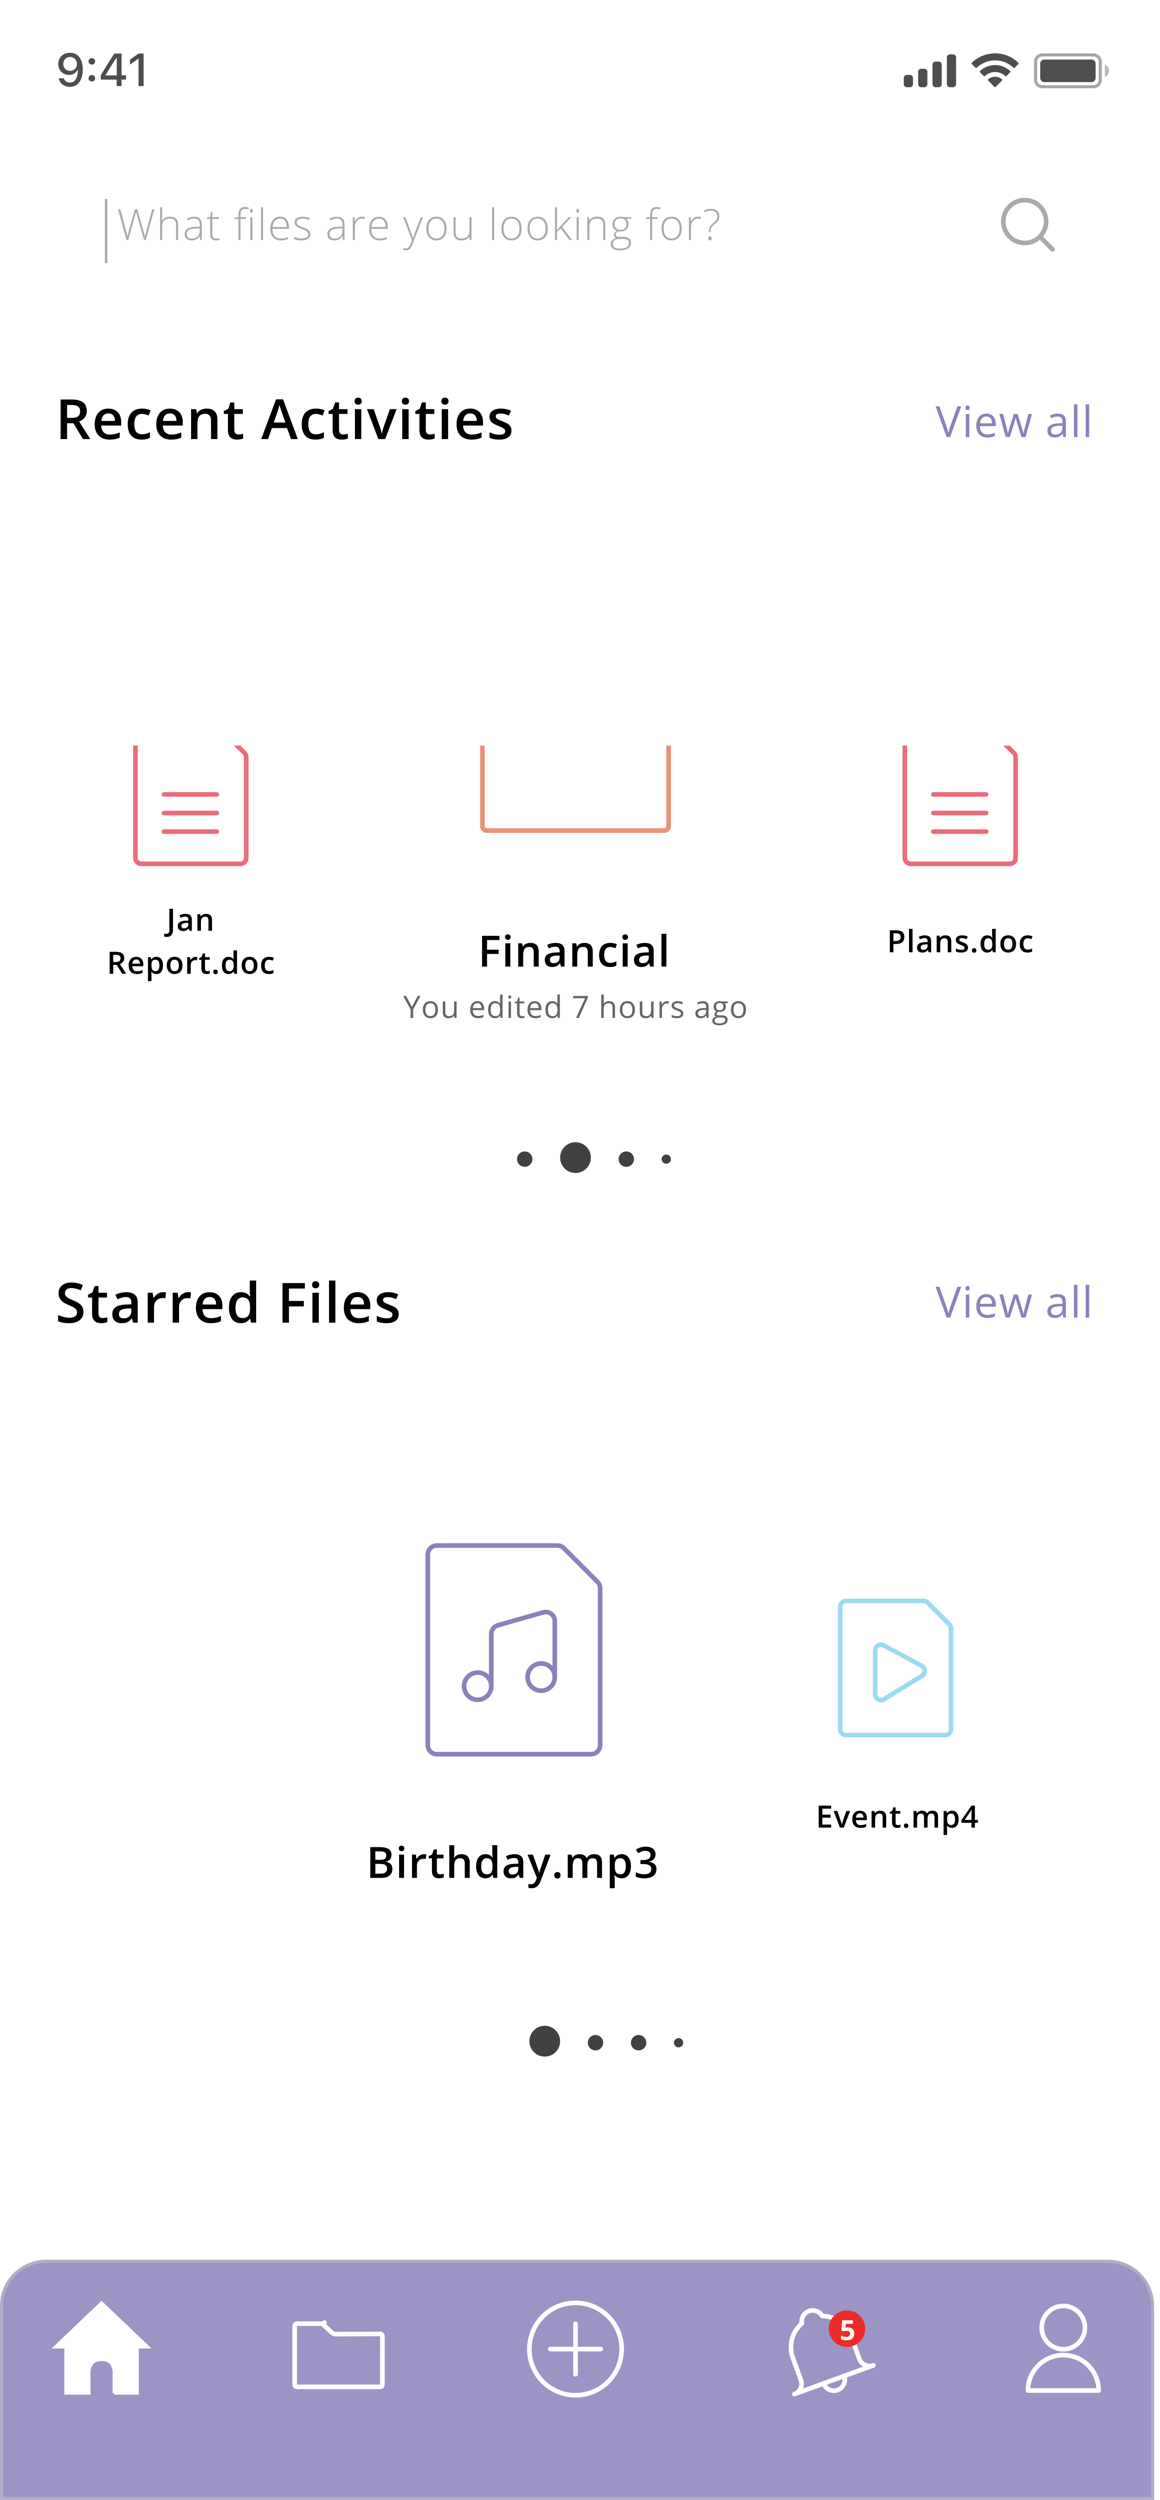 <svg width="162" height="349" viewBox="0 0 162 349" fill="none" xmlns="http://www.w3.org/2000/svg">
<g clip-path="url(#clip0)">
<rect width="161.176" height="349" fill="white"/>
<rect x="-0.431" width="161.176" height="349" fill="white"/>
<path opacity="0.35" d="M144.628 8.596C144.628 8.082 145.045 7.665 145.559 7.665H152.723C153.237 7.665 153.654 8.082 153.654 8.596V11.175C153.654 11.689 153.237 12.106 152.723 12.106H145.559C145.045 12.106 144.628 11.689 144.628 11.175V8.596Z" stroke="black" stroke-width="0.43"/>
<path opacity="0.4" d="M154.3 9.026V10.745C154.646 10.6 154.871 10.261 154.871 9.885C154.871 9.51 154.646 9.171 154.3 9.026Z" fill="#4E4E4E"/>
<path d="M145.273 8.883C145.273 8.566 145.53 8.31 145.847 8.31H152.437C152.753 8.31 153.01 8.566 153.01 8.883V10.888C153.01 11.205 152.753 11.461 152.437 11.461H145.847C145.53 11.461 145.273 11.205 145.273 10.888V8.883Z" fill="#4E4E4E"/>
<path fill-rule="evenodd" clip-rule="evenodd" d="M138.968 8.428C139.92 8.428 140.836 8.794 141.526 9.45C141.578 9.5 141.661 9.5 141.713 9.448L142.209 8.947C142.235 8.921 142.25 8.885 142.25 8.849C142.249 8.812 142.235 8.777 142.208 8.751C140.397 7.015 137.539 7.015 135.727 8.751C135.701 8.777 135.686 8.812 135.686 8.849C135.685 8.885 135.7 8.921 135.726 8.947L136.223 9.448C136.274 9.5 136.357 9.501 136.409 9.45C137.099 8.794 138.015 8.428 138.968 8.428ZM138.968 10.059C139.491 10.059 139.996 10.253 140.384 10.605C140.436 10.655 140.519 10.653 140.57 10.602L141.066 10.101C141.092 10.075 141.107 10.039 141.106 10.002C141.106 9.965 141.091 9.929 141.064 9.904C139.883 8.805 138.054 8.805 136.873 9.904C136.846 9.929 136.831 9.965 136.83 10.002C136.83 10.039 136.844 10.075 136.871 10.101L137.367 10.602C137.418 10.653 137.501 10.655 137.553 10.605C137.941 10.254 138.445 10.059 138.968 10.059ZM139.962 11.157C139.963 11.194 139.949 11.23 139.922 11.256L139.064 12.122C139.038 12.148 139.004 12.162 138.968 12.162C138.932 12.162 138.898 12.148 138.873 12.122L138.014 11.256C137.988 11.23 137.973 11.194 137.974 11.157C137.975 11.119 137.991 11.084 138.019 11.059C138.567 10.596 139.37 10.596 139.918 11.059C139.946 11.084 139.962 11.12 139.962 11.157Z" fill="#4E4E4E"/>
<path fill-rule="evenodd" clip-rule="evenodd" d="M133.094 7.593H132.664C132.426 7.593 132.234 7.786 132.234 8.023V11.748C132.234 11.985 132.426 12.178 132.664 12.178H133.094C133.331 12.178 133.523 11.985 133.523 11.748V8.023C133.523 7.786 133.331 7.593 133.094 7.593ZM130.658 8.596H131.087C131.325 8.596 131.517 8.788 131.517 9.026V11.748C131.517 11.985 131.325 12.178 131.087 12.178H130.658C130.42 12.178 130.228 11.985 130.228 11.748V9.026C130.228 8.788 130.42 8.596 130.658 8.596ZM129.083 9.599H128.653C128.415 9.599 128.223 9.791 128.223 10.029V11.748C128.223 11.985 128.415 12.178 128.653 12.178H129.083C129.32 12.178 129.512 11.985 129.512 11.748V10.029C129.512 9.791 129.32 9.599 129.083 9.599ZM127.076 10.459H126.647C126.409 10.459 126.217 10.651 126.217 10.888V11.748C126.217 11.985 126.409 12.178 126.647 12.178H127.076C127.314 12.178 127.506 11.985 127.506 11.748V10.888C127.506 10.651 127.314 10.459 127.076 10.459Z" fill="#4E4E4E"/>
<path d="M9.755 12.124C10.892 12.124 11.556 11.224 11.556 9.681C11.556 8.158 10.825 7.365 9.783 7.365C8.82 7.365 8.137 8.023 8.137 8.945C8.137 9.82 8.767 10.459 9.632 10.459C10.171 10.459 10.605 10.207 10.822 9.773H10.876C10.857 10.9 10.457 11.529 9.761 11.529C9.346 11.529 9.022 11.303 8.915 10.928H8.203C8.339 11.658 8.949 12.124 9.755 12.124ZM9.787 9.889C9.226 9.889 8.839 9.496 8.839 8.923C8.839 8.375 9.248 7.953 9.793 7.953C10.334 7.953 10.744 8.381 10.744 8.942C10.744 9.493 10.344 9.889 9.787 9.889ZM12.825 9.017C13.092 9.017 13.287 8.816 13.287 8.564C13.287 8.306 13.092 8.107 12.825 8.107C12.56 8.107 12.362 8.306 12.362 8.564C12.362 8.816 12.56 9.017 12.825 9.017ZM12.825 11.381C13.092 11.381 13.287 11.18 13.287 10.925C13.287 10.67 13.092 10.472 12.825 10.472C12.56 10.472 12.362 10.67 12.362 10.925C12.362 11.18 12.56 11.381 12.825 11.381ZM16.294 12.017H16.974V11.114H17.6V10.516H16.974V7.475H15.97C15.343 8.416 14.676 9.489 14.078 10.516V11.114H16.294V12.017ZM14.754 10.484C15.22 9.688 15.774 8.803 16.262 8.07H16.303V10.528H14.754V10.484ZM19.351 12.017H20.056V7.475H19.354L18.157 8.325V9.017L19.297 8.202H19.351V12.017Z" fill="#4E4E4E"/>
<path d="M9.369 58.342H9.996C10.417 58.342 10.722 58.264 10.911 58.107C11.099 57.951 11.194 57.719 11.194 57.412C11.194 57.1 11.092 56.876 10.888 56.74C10.684 56.604 10.377 56.536 9.966 56.536H9.369V58.342ZM9.369 59.09V61.296H8.466V55.773H10.027C10.739 55.773 11.267 55.906 11.609 56.173C11.952 56.44 12.123 56.843 12.123 57.382C12.123 58.07 11.765 58.559 11.05 58.852L12.61 61.296H11.583L10.261 59.09H9.369ZM15.3 61.371C14.65 61.371 14.141 61.182 13.774 60.804C13.409 60.424 13.226 59.902 13.226 59.237C13.226 58.554 13.396 58.018 13.736 57.628C14.076 57.237 14.543 57.042 15.137 57.042C15.689 57.042 16.125 57.209 16.444 57.544C16.764 57.879 16.924 58.34 16.924 58.927V59.407H14.14C14.153 59.812 14.262 60.124 14.469 60.344C14.675 60.56 14.966 60.669 15.341 60.669C15.588 60.669 15.817 60.646 16.029 60.6C16.243 60.553 16.472 60.475 16.716 60.366V61.088C16.5 61.191 16.281 61.264 16.059 61.307C15.838 61.35 15.584 61.371 15.3 61.371ZM15.137 57.715C14.855 57.715 14.629 57.804 14.457 57.983C14.289 58.161 14.188 58.422 14.155 58.765H16.052C16.047 58.42 15.963 58.159 15.802 57.983C15.641 57.804 15.419 57.715 15.137 57.715ZM19.772 61.371C19.14 61.371 18.659 61.187 18.329 60.82C18.002 60.449 17.838 59.919 17.838 59.229C17.838 58.527 18.009 57.986 18.352 57.609C18.697 57.231 19.194 57.042 19.844 57.042C20.285 57.042 20.681 57.124 21.034 57.288L20.766 58.002C20.391 57.855 20.081 57.782 19.837 57.782C19.114 57.782 18.752 58.262 18.752 59.222C18.752 59.69 18.842 60.043 19.021 60.279C19.202 60.514 19.466 60.631 19.814 60.631C20.209 60.631 20.583 60.532 20.936 60.336V61.111C20.777 61.204 20.607 61.27 20.426 61.311C20.247 61.351 20.029 61.371 19.772 61.371ZM23.897 61.371C23.247 61.371 22.739 61.182 22.371 60.804C22.006 60.424 21.823 59.902 21.823 59.237C21.823 58.554 21.993 58.018 22.333 57.628C22.673 57.237 23.14 57.042 23.735 57.042C24.286 57.042 24.722 57.209 25.042 57.544C25.362 57.879 25.522 58.34 25.522 58.927V59.407H22.738C22.75 59.812 22.86 60.124 23.066 60.344C23.273 60.56 23.564 60.669 23.939 60.669C24.186 60.669 24.415 60.646 24.626 60.6C24.84 60.553 25.07 60.475 25.314 60.366V61.088C25.097 61.191 24.878 61.264 24.657 61.307C24.435 61.35 24.182 61.371 23.897 61.371ZM23.735 57.715C23.453 57.715 23.226 57.804 23.055 57.983C22.886 58.161 22.785 58.422 22.753 58.765H24.649C24.644 58.42 24.561 58.159 24.4 57.983C24.238 57.804 24.017 57.715 23.735 57.715ZM30.36 61.296H29.469V58.727C29.469 58.404 29.404 58.164 29.273 58.005C29.144 57.847 28.939 57.767 28.657 57.767C28.282 57.767 28.007 57.878 27.833 58.1C27.66 58.321 27.573 58.693 27.573 59.214V61.296H26.685V57.118H27.38L27.505 57.665H27.55C27.676 57.466 27.855 57.313 28.086 57.205C28.318 57.096 28.575 57.042 28.857 57.042C29.859 57.042 30.36 57.552 30.36 58.572V61.296ZM33.307 60.653C33.523 60.653 33.74 60.619 33.957 60.551V61.22C33.858 61.263 33.731 61.298 33.575 61.326C33.422 61.356 33.262 61.371 33.095 61.371C32.254 61.371 31.834 60.928 31.834 60.041V57.79H31.263V57.397L31.875 57.072L32.177 56.188H32.725V57.118H33.915V57.79H32.725V60.026C32.725 60.24 32.778 60.399 32.884 60.502C32.992 60.603 33.133 60.653 33.307 60.653ZM40.635 61.296L40.084 59.762H37.972L37.432 61.296H36.48L38.546 55.75H39.528L41.595 61.296H40.635ZM39.846 58.984L39.328 57.48C39.29 57.38 39.237 57.221 39.169 57.004C39.104 56.788 39.059 56.629 39.033 56.528C38.965 56.838 38.866 57.177 38.735 57.544L38.236 58.984H39.846ZM44.069 61.371C43.437 61.371 42.956 61.187 42.626 60.82C42.298 60.449 42.135 59.919 42.135 59.229C42.135 58.527 42.306 57.986 42.648 57.609C42.993 57.231 43.491 57.042 44.141 57.042C44.581 57.042 44.978 57.124 45.33 57.288L45.062 58.002C44.687 57.855 44.377 57.782 44.133 57.782C43.41 57.782 43.049 58.262 43.049 59.222C43.049 59.69 43.138 60.043 43.317 60.279C43.498 60.514 43.763 60.631 44.11 60.631C44.506 60.631 44.88 60.532 45.232 60.336V61.111C45.074 61.204 44.904 61.27 44.722 61.311C44.543 61.351 44.326 61.371 44.069 61.371ZM47.925 60.653C48.142 60.653 48.359 60.619 48.575 60.551V61.22C48.477 61.263 48.35 61.298 48.194 61.326C48.04 61.356 47.88 61.371 47.714 61.371C46.873 61.371 46.452 60.928 46.452 60.041V57.79H45.882V57.397L46.494 57.072L46.796 56.188H47.344V57.118H48.534V57.79H47.344V60.026C47.344 60.24 47.397 60.399 47.502 60.502C47.611 60.603 47.752 60.653 47.925 60.653ZM50.456 61.296H49.569V57.118H50.456V61.296ZM49.516 56.011C49.516 55.852 49.559 55.73 49.644 55.644C49.732 55.559 49.857 55.516 50.018 55.516C50.174 55.516 50.295 55.559 50.381 55.644C50.469 55.73 50.513 55.852 50.513 56.011C50.513 56.162 50.469 56.282 50.381 56.37C50.295 56.455 50.174 56.498 50.018 56.498C49.857 56.498 49.732 56.455 49.644 56.37C49.559 56.282 49.516 56.162 49.516 56.011ZM52.836 61.296L51.249 57.118H52.186L53.036 59.547C53.182 59.955 53.27 60.285 53.301 60.536H53.331C53.353 60.355 53.442 60.025 53.595 59.547L54.445 57.118H55.39L53.795 61.296H52.836ZM57.067 61.296H56.179V57.118H57.067V61.296ZM56.126 56.011C56.126 55.852 56.169 55.73 56.255 55.644C56.343 55.559 56.467 55.516 56.629 55.516C56.785 55.516 56.906 55.559 56.991 55.644C57.079 55.73 57.123 55.852 57.123 56.011C57.123 56.162 57.079 56.282 56.991 56.37C56.906 56.455 56.785 56.498 56.629 56.498C56.467 56.498 56.343 56.455 56.255 56.37C56.169 56.282 56.126 56.162 56.126 56.011ZM60.051 60.653C60.267 60.653 60.484 60.619 60.701 60.551V61.22C60.602 61.263 60.475 61.298 60.319 61.326C60.165 61.356 60.005 61.371 59.839 61.371C58.998 61.371 58.578 60.928 58.578 60.041V57.79H58.007V57.397L58.619 57.072L58.921 56.188H59.469V57.118H60.659V57.79H59.469V60.026C59.469 60.24 59.522 60.399 59.628 60.502C59.736 60.603 59.877 60.653 60.051 60.653ZM62.582 61.296H61.694V57.118H62.582V61.296ZM61.641 56.011C61.641 55.852 61.684 55.73 61.77 55.644C61.858 55.559 61.982 55.516 62.144 55.516C62.3 55.516 62.42 55.559 62.506 55.644C62.594 55.73 62.638 55.852 62.638 56.011C62.638 56.162 62.594 56.282 62.506 56.37C62.42 56.455 62.3 56.498 62.144 56.498C61.982 56.498 61.858 56.455 61.77 56.37C61.684 56.282 61.641 56.162 61.641 56.011ZM65.834 61.371C65.184 61.371 64.675 61.182 64.308 60.804C63.943 60.424 63.76 59.902 63.76 59.237C63.76 58.554 63.93 58.018 64.27 57.628C64.61 57.237 65.077 57.042 65.672 57.042C66.223 57.042 66.659 57.209 66.979 57.544C67.298 57.879 67.458 58.34 67.458 58.927V59.407H64.674C64.687 59.812 64.796 60.124 65.003 60.344C65.209 60.56 65.5 60.669 65.876 60.669C66.122 60.669 66.352 60.646 66.563 60.6C66.777 60.553 67.006 60.475 67.251 60.366V61.088C67.034 61.191 66.815 61.264 66.593 61.307C66.372 61.35 66.119 61.371 65.834 61.371ZM65.672 57.715C65.389 57.715 65.163 57.804 64.992 57.983C64.823 58.161 64.722 58.422 64.689 58.765H66.586C66.581 58.42 66.498 58.159 66.336 57.983C66.175 57.804 65.954 57.715 65.672 57.715ZM71.428 60.106C71.428 60.514 71.28 60.827 70.983 61.046C70.686 61.263 70.26 61.371 69.706 61.371C69.149 61.371 68.702 61.287 68.365 61.118V60.351C68.856 60.578 69.313 60.691 69.736 60.691C70.283 60.691 70.556 60.526 70.556 60.196C70.556 60.09 70.526 60.002 70.465 59.932C70.405 59.861 70.305 59.788 70.167 59.713C70.028 59.637 69.835 59.552 69.589 59.456C69.108 59.27 68.782 59.083 68.61 58.897C68.442 58.711 68.357 58.469 68.357 58.172C68.357 57.814 68.501 57.537 68.788 57.34C69.078 57.142 69.47 57.042 69.966 57.042C70.458 57.042 70.922 57.142 71.36 57.34L71.073 58.009C70.623 57.823 70.243 57.73 69.936 57.73C69.468 57.73 69.234 57.863 69.234 58.13C69.234 58.261 69.294 58.372 69.415 58.462C69.538 58.553 69.805 58.678 70.216 58.836C70.561 58.97 70.811 59.092 70.968 59.203C71.124 59.314 71.24 59.442 71.315 59.588C71.391 59.732 71.428 59.904 71.428 60.106Z" fill="black"/>
<path d="M11.651 183.149C11.651 183.64 11.473 184.026 11.118 184.305C10.763 184.585 10.273 184.725 9.649 184.725C9.024 184.725 8.513 184.628 8.115 184.434V183.58C8.367 183.698 8.634 183.791 8.916 183.859C9.2 183.927 9.465 183.961 9.709 183.961C10.067 183.961 10.33 183.893 10.499 183.757C10.67 183.621 10.756 183.439 10.756 183.21C10.756 183.003 10.678 182.828 10.521 182.685C10.365 182.541 10.043 182.371 9.554 182.175C9.051 181.971 8.696 181.738 8.489 181.476C8.283 181.214 8.179 180.899 8.179 180.531C8.179 180.071 8.343 179.708 8.67 179.444C8.998 179.179 9.437 179.047 9.989 179.047C10.518 179.047 11.044 179.163 11.568 179.394L11.281 180.131C10.79 179.925 10.351 179.821 9.966 179.821C9.674 179.821 9.452 179.885 9.301 180.014C9.15 180.14 9.075 180.307 9.075 180.516C9.075 180.66 9.105 180.783 9.165 180.887C9.226 180.987 9.325 181.083 9.464 181.174C9.602 181.264 9.851 181.384 10.212 181.532C10.617 181.701 10.914 181.859 11.103 182.005C11.292 182.151 11.431 182.316 11.519 182.5C11.607 182.683 11.651 182.9 11.651 183.149ZM14.337 184.007C14.553 184.007 14.77 183.973 14.986 183.905V184.573C14.888 184.616 14.761 184.652 14.605 184.679C14.451 184.709 14.291 184.725 14.125 184.725C13.284 184.725 12.863 184.281 12.863 183.395V181.143H12.293V180.751L12.905 180.426L13.207 179.542H13.755V180.471H14.945V181.143H13.755V183.38C13.755 183.594 13.808 183.752 13.914 183.856C14.022 183.956 14.163 184.007 14.337 184.007ZM18.594 184.649L18.416 184.067H18.386C18.184 184.322 17.982 184.495 17.778 184.589C17.574 184.679 17.312 184.725 16.992 184.725C16.581 184.725 16.26 184.614 16.029 184.392C15.8 184.17 15.685 183.857 15.685 183.451C15.685 183.021 15.845 182.696 16.165 182.477C16.485 182.258 16.972 182.138 17.627 182.118L18.348 182.095V181.872C18.348 181.606 18.285 181.407 18.159 181.276C18.036 181.142 17.843 181.075 17.581 181.075C17.367 181.075 17.162 181.107 16.966 181.17C16.769 181.233 16.58 181.307 16.399 181.393L16.112 180.758C16.338 180.64 16.587 180.55 16.856 180.49C17.125 180.427 17.38 180.395 17.619 180.395C18.151 180.395 18.551 180.511 18.82 180.743C19.092 180.975 19.228 181.339 19.228 181.835V184.649H18.594ZM17.272 184.045C17.594 184.045 17.852 183.955 18.046 183.776C18.242 183.595 18.341 183.342 18.341 183.017V182.654L17.804 182.677C17.386 182.692 17.081 182.763 16.89 182.889C16.701 183.012 16.607 183.202 16.607 183.459C16.607 183.645 16.662 183.79 16.773 183.893C16.884 183.994 17.05 184.045 17.272 184.045ZM22.741 180.395C22.92 180.395 23.067 180.408 23.183 180.433L23.096 181.261C22.971 181.23 22.84 181.215 22.704 181.215C22.349 181.215 22.06 181.331 21.838 181.563C21.619 181.794 21.51 182.095 21.51 182.466V184.649H20.622V180.471H21.317L21.434 181.208H21.48C21.618 180.958 21.798 180.761 22.02 180.615C22.244 180.468 22.485 180.395 22.741 180.395ZM26.235 180.395C26.414 180.395 26.562 180.408 26.677 180.433L26.59 181.261C26.465 181.23 26.334 181.215 26.198 181.215C25.843 181.215 25.554 181.331 25.333 181.563C25.113 181.794 25.004 182.095 25.004 182.466V184.649H24.116V180.471H24.811L24.928 181.208H24.974C25.112 180.958 25.292 180.761 25.514 180.615C25.738 180.468 25.979 180.395 26.235 180.395ZM29.435 184.725C28.785 184.725 28.276 184.536 27.909 184.158C27.544 183.778 27.361 183.255 27.361 182.59C27.361 181.908 27.531 181.371 27.871 180.981C28.211 180.591 28.678 180.395 29.273 180.395C29.824 180.395 30.26 180.563 30.579 180.898C30.899 181.233 31.059 181.694 31.059 182.28V182.76H28.275C28.288 183.166 28.397 183.478 28.604 183.697C28.81 183.914 29.101 184.022 29.476 184.022C29.723 184.022 29.952 183.999 30.164 183.954C30.378 183.906 30.607 183.828 30.852 183.72V184.441C30.635 184.544 30.416 184.618 30.194 184.66C29.973 184.703 29.72 184.725 29.435 184.725ZM29.273 181.068C28.99 181.068 28.764 181.157 28.593 181.336C28.424 181.515 28.323 181.776 28.29 182.118H30.187C30.182 181.773 30.099 181.512 29.937 181.336C29.776 181.157 29.555 181.068 29.273 181.068ZM33.632 184.725C33.11 184.725 32.704 184.536 32.411 184.158C32.119 183.78 31.973 183.25 31.973 182.568C31.973 181.883 32.121 181.35 32.415 180.97C32.712 180.587 33.123 180.395 33.647 180.395C34.196 180.395 34.614 180.598 34.901 181.004H34.946C34.903 180.704 34.882 180.467 34.882 180.293V178.771H35.773V184.649H35.078L34.923 184.101H34.882C34.597 184.517 34.181 184.725 33.632 184.725ZM33.87 184.007C34.235 184.007 34.5 183.905 34.667 183.701C34.833 183.494 34.919 183.161 34.923 182.7V182.575C34.923 182.049 34.838 181.675 34.667 181.453C34.495 181.232 34.227 181.121 33.862 181.121C33.55 181.121 33.309 181.248 33.141 181.502C32.972 181.754 32.887 182.114 32.887 182.583C32.887 183.046 32.969 183.4 33.133 183.644C33.297 183.886 33.542 184.007 33.87 184.007ZM40.352 184.649H39.456V179.126H42.573V179.889H40.352V181.616H42.433V182.382H40.352V184.649ZM44.522 184.649H43.634V180.471H44.522V184.649ZM43.581 179.364C43.581 179.206 43.624 179.083 43.71 178.998C43.798 178.912 43.922 178.869 44.084 178.869C44.24 178.869 44.361 178.912 44.446 178.998C44.535 179.083 44.578 179.206 44.578 179.364C44.578 179.515 44.535 179.635 44.446 179.723C44.361 179.809 44.24 179.851 44.084 179.851C43.922 179.851 43.798 179.809 43.71 179.723C43.624 179.635 43.581 179.515 43.581 179.364ZM46.837 184.649H45.95V178.771H46.837V184.649ZM50.09 184.725C49.44 184.725 48.931 184.536 48.564 184.158C48.198 183.778 48.016 183.255 48.016 182.59C48.016 181.908 48.186 181.371 48.526 180.981C48.866 180.591 49.333 180.395 49.927 180.395C50.479 180.395 50.914 180.563 51.234 180.898C51.554 181.233 51.714 181.694 51.714 182.28V182.76H48.93C48.943 183.166 49.052 183.478 49.259 183.697C49.465 183.914 49.756 184.022 50.131 184.022C50.378 184.022 50.607 183.999 50.819 183.954C51.033 183.906 51.262 183.828 51.506 183.72V184.441C51.29 184.544 51.071 184.618 50.849 184.66C50.627 184.703 50.374 184.725 50.09 184.725ZM49.927 181.068C49.645 181.068 49.419 181.157 49.247 181.336C49.079 181.515 48.978 181.776 48.945 182.118H50.841C50.836 181.773 50.753 181.512 50.592 181.336C50.431 181.157 50.209 181.068 49.927 181.068ZM55.684 183.459C55.684 183.867 55.535 184.181 55.238 184.4C54.941 184.616 54.516 184.725 53.962 184.725C53.405 184.725 52.958 184.64 52.62 184.471V183.705C53.112 183.931 53.569 184.045 53.992 184.045C54.538 184.045 54.812 183.88 54.812 183.55C54.812 183.444 54.781 183.356 54.721 183.285C54.66 183.215 54.561 183.142 54.422 183.066C54.284 182.991 54.091 182.905 53.844 182.809C53.363 182.623 53.037 182.437 52.866 182.25C52.697 182.064 52.613 181.822 52.613 181.525C52.613 181.167 52.757 180.89 53.044 180.694C53.333 180.495 53.726 180.395 54.222 180.395C54.713 180.395 55.178 180.495 55.616 180.694L55.329 181.363C54.878 181.176 54.499 181.083 54.192 181.083C53.724 181.083 53.489 181.216 53.489 181.483C53.489 181.614 53.55 181.725 53.671 181.816C53.794 181.906 54.061 182.031 54.471 182.19C54.816 182.323 55.067 182.445 55.223 182.556C55.379 182.667 55.495 182.795 55.571 182.942C55.646 183.085 55.684 183.258 55.684 183.459Z" fill="black"/>
<g filter="url(#filter0_d)">
<rect x="51.577" y="78.654" width="57.594" height="73.496" rx="6.447" fill="white"/>
</g>
<path d="M57.519 140.573L58.338 139.039H58.724L57.7 140.917V142.107H57.339V140.934L56.317 139.039H56.707L57.519 140.573ZM61.167 140.955C61.167 141.33 61.072 141.623 60.883 141.834C60.694 142.044 60.434 142.149 60.1 142.149C59.895 142.149 59.712 142.101 59.553 142.004C59.393 141.908 59.27 141.769 59.183 141.589C59.097 141.408 59.053 141.197 59.053 140.955C59.053 140.58 59.147 140.288 59.334 140.08C59.522 139.87 59.782 139.765 60.115 139.765C60.437 139.765 60.692 139.872 60.881 140.086C61.071 140.3 61.167 140.59 61.167 140.955ZM59.414 140.955C59.414 141.249 59.473 141.473 59.59 141.627C59.708 141.78 59.881 141.857 60.109 141.857C60.337 141.857 60.51 141.781 60.627 141.629C60.746 141.475 60.806 141.25 60.806 140.955C60.806 140.663 60.746 140.441 60.627 140.29C60.51 140.137 60.336 140.061 60.105 140.061C59.877 140.061 59.705 140.136 59.588 140.286C59.472 140.435 59.414 140.658 59.414 140.955ZM62.193 139.807V141.299C62.193 141.487 62.235 141.627 62.321 141.719C62.406 141.811 62.54 141.857 62.722 141.857C62.962 141.857 63.138 141.792 63.248 141.66C63.36 141.529 63.416 141.314 63.416 141.016V139.807H63.765V142.107H63.477L63.427 141.799H63.408C63.337 141.912 63.237 141.999 63.11 142.059C62.984 142.119 62.84 142.149 62.678 142.149C62.398 142.149 62.188 142.083 62.048 141.95C61.909 141.817 61.84 141.604 61.84 141.312V139.807H62.193ZM66.766 142.149C66.425 142.149 66.157 142.046 65.96 141.839C65.764 141.631 65.666 141.344 65.666 140.976C65.666 140.605 65.757 140.311 65.939 140.092C66.122 139.874 66.368 139.765 66.675 139.765C66.963 139.765 67.192 139.86 67.359 140.05C67.527 140.239 67.611 140.489 67.611 140.8V141.02H66.027C66.034 141.29 66.102 141.495 66.23 141.635C66.361 141.775 66.543 141.845 66.778 141.845C67.026 141.845 67.271 141.793 67.513 141.69V142C67.389 142.053 67.273 142.091 67.162 142.113C67.053 142.137 66.921 142.149 66.766 142.149ZM66.671 140.057C66.486 140.057 66.339 140.117 66.228 140.237C66.119 140.358 66.055 140.524 66.035 140.737H67.238C67.238 140.517 67.189 140.349 67.091 140.233C66.993 140.116 66.853 140.057 66.671 140.057ZM69.859 141.799H69.84C69.679 142.032 69.438 142.149 69.118 142.149C68.817 142.149 68.583 142.046 68.415 141.841C68.249 141.635 68.165 141.343 68.165 140.963C68.165 140.584 68.249 140.29 68.417 140.08C68.585 139.87 68.819 139.765 69.118 139.765C69.43 139.765 69.669 139.878 69.836 140.105H69.863L69.848 139.939L69.84 139.778V138.842H70.188V142.107H69.905L69.859 141.799ZM69.162 141.857C69.4 141.857 69.572 141.793 69.678 141.664C69.786 141.534 69.84 141.325 69.84 141.037V140.963C69.84 140.637 69.785 140.405 69.676 140.267C69.569 140.127 69.396 140.057 69.158 140.057C68.954 140.057 68.797 140.137 68.688 140.296C68.58 140.454 68.526 140.678 68.526 140.968C68.526 141.261 68.58 141.483 68.688 141.633C68.796 141.783 68.954 141.857 69.162 141.857ZM71.364 142.107H71.015V139.807H71.364V142.107ZM70.986 139.184C70.986 139.104 71.005 139.046 71.044 139.01C71.084 138.972 71.133 138.953 71.191 138.953C71.247 138.953 71.296 138.972 71.336 139.01C71.377 139.047 71.397 139.105 71.397 139.184C71.397 139.262 71.377 139.321 71.336 139.36C71.296 139.398 71.247 139.417 71.191 139.417C71.133 139.417 71.084 139.398 71.044 139.36C71.005 139.321 70.986 139.262 70.986 139.184ZM72.931 141.862C72.993 141.862 73.052 141.857 73.109 141.849C73.167 141.839 73.212 141.829 73.246 141.82V142.086C73.208 142.104 73.152 142.119 73.078 142.13C73.005 142.143 72.939 142.149 72.881 142.149C72.436 142.149 72.213 141.915 72.213 141.446V140.078H71.884V139.91L72.213 139.765L72.36 139.274H72.562V139.807H73.229V140.078H72.562V141.431C72.562 141.57 72.595 141.676 72.66 141.75C72.726 141.825 72.816 141.862 72.931 141.862ZM74.765 142.149C74.425 142.149 74.157 142.046 73.959 141.839C73.763 141.631 73.665 141.344 73.665 140.976C73.665 140.605 73.757 140.311 73.938 140.092C74.122 139.874 74.367 139.765 74.675 139.765C74.963 139.765 75.191 139.86 75.359 140.05C75.527 140.239 75.611 140.489 75.611 140.8V141.02H74.026C74.034 141.29 74.101 141.495 74.23 141.635C74.36 141.775 74.543 141.845 74.778 141.845C75.025 141.845 75.27 141.793 75.512 141.69V142C75.389 142.053 75.272 142.091 75.162 142.113C75.053 142.137 74.921 142.149 74.765 142.149ZM74.671 140.057C74.486 140.057 74.338 140.117 74.228 140.237C74.119 140.358 74.055 140.524 74.035 140.737H75.237C75.237 140.517 75.189 140.349 75.091 140.233C74.993 140.116 74.853 140.057 74.671 140.057ZM77.859 141.799H77.84C77.679 142.032 77.438 142.149 77.118 142.149C76.817 142.149 76.583 142.046 76.415 141.841C76.248 141.635 76.165 141.343 76.165 140.963C76.165 140.584 76.249 140.29 76.417 140.08C76.585 139.87 76.818 139.765 77.118 139.765C77.43 139.765 77.669 139.878 77.835 140.105H77.863L77.848 139.939L77.84 139.778V138.842H78.188V142.107H77.905L77.859 141.799ZM77.162 141.857C77.4 141.857 77.572 141.793 77.678 141.664C77.786 141.534 77.84 141.325 77.84 141.037V140.963C77.84 140.637 77.785 140.405 77.676 140.267C77.568 140.127 77.395 140.057 77.158 140.057C76.953 140.057 76.797 140.137 76.688 140.296C76.58 140.454 76.526 140.678 76.526 140.968C76.526 141.261 76.58 141.483 76.688 141.633C76.795 141.783 76.953 141.857 77.162 141.857ZM80.446 142.107L81.718 139.36H80.045V139.039H82.087V139.318L80.832 142.107H80.446ZM85.539 142.107V140.619C85.539 140.432 85.497 140.292 85.411 140.199C85.326 140.107 85.192 140.061 85.01 140.061C84.768 140.061 84.591 140.127 84.479 140.258C84.369 140.39 84.314 140.605 84.314 140.905V142.107H83.965V138.842H84.314V139.83C84.314 139.949 84.308 140.048 84.297 140.126H84.318C84.386 140.015 84.484 139.929 84.61 139.866C84.737 139.801 84.882 139.769 85.044 139.769C85.325 139.769 85.536 139.836 85.676 139.971C85.817 140.104 85.888 140.316 85.888 140.607V142.107H85.539ZM88.677 140.955C88.677 141.33 88.582 141.623 88.393 141.834C88.204 142.044 87.944 142.149 87.611 142.149C87.405 142.149 87.222 142.101 87.063 142.004C86.903 141.908 86.78 141.769 86.693 141.589C86.607 141.408 86.563 141.197 86.563 140.955C86.563 140.58 86.657 140.288 86.844 140.08C87.032 139.87 87.292 139.765 87.625 139.765C87.947 139.765 88.202 139.872 88.391 140.086C88.582 140.3 88.677 140.59 88.677 140.955ZM86.924 140.955C86.924 141.249 86.983 141.473 87.101 141.627C87.218 141.78 87.391 141.857 87.619 141.857C87.847 141.857 88.02 141.781 88.137 141.629C88.256 141.475 88.316 141.25 88.316 140.955C88.316 140.663 88.256 140.441 88.137 140.29C88.02 140.137 87.846 140.061 87.615 140.061C87.387 140.061 87.215 140.136 87.099 140.286C86.982 140.435 86.924 140.658 86.924 140.955ZM89.703 139.807V141.299C89.703 141.487 89.746 141.627 89.831 141.719C89.916 141.811 90.05 141.857 90.232 141.857C90.472 141.857 90.648 141.792 90.758 141.66C90.87 141.529 90.926 141.314 90.926 141.016V139.807H91.275V142.107H90.987L90.937 141.799H90.918C90.847 141.912 90.747 141.999 90.62 142.059C90.494 142.119 90.35 142.149 90.188 142.149C89.908 142.149 89.698 142.083 89.558 141.95C89.419 141.817 89.35 141.604 89.35 141.312V139.807H89.703ZM93.151 139.765C93.253 139.765 93.345 139.773 93.426 139.79L93.377 140.113C93.282 140.092 93.198 140.082 93.126 140.082C92.939 140.082 92.78 140.158 92.647 140.309C92.516 140.46 92.45 140.648 92.45 140.873V142.107H92.102V139.807H92.389L92.429 140.233H92.446C92.531 140.083 92.634 139.968 92.754 139.887C92.874 139.806 93.007 139.765 93.151 139.765ZM95.426 141.48C95.426 141.694 95.346 141.859 95.186 141.975C95.027 142.091 94.803 142.149 94.515 142.149C94.21 142.149 93.972 142.101 93.801 142.004V141.681C93.912 141.737 94.03 141.781 94.156 141.813C94.283 141.846 94.406 141.862 94.523 141.862C94.705 141.862 94.845 141.833 94.943 141.776C95.041 141.717 95.09 141.628 95.09 141.509C95.09 141.419 95.051 141.343 94.972 141.28C94.895 141.216 94.744 141.14 94.519 141.054C94.305 140.974 94.153 140.905 94.061 140.846C93.972 140.786 93.905 140.718 93.86 140.642C93.817 140.567 93.795 140.476 93.795 140.372C93.795 140.184 93.871 140.036 94.024 139.929C94.176 139.82 94.385 139.765 94.651 139.765C94.899 139.765 95.141 139.815 95.377 139.916L95.254 140.199C95.023 140.104 94.814 140.057 94.626 140.057C94.461 140.057 94.337 140.083 94.252 140.134C94.169 140.186 94.127 140.258 94.127 140.348C94.127 140.41 94.142 140.463 94.173 140.506C94.205 140.549 94.256 140.591 94.326 140.63C94.396 140.669 94.53 140.726 94.729 140.8C95.002 140.899 95.186 140.999 95.281 141.1C95.377 141.201 95.426 141.327 95.426 141.48ZM98.697 142.107L98.628 141.78H98.611C98.496 141.924 98.382 142.022 98.267 142.074C98.154 142.124 98.012 142.149 97.841 142.149C97.613 142.149 97.434 142.09 97.304 141.973C97.175 141.855 97.111 141.688 97.111 141.471C97.111 141.007 97.482 140.763 98.225 140.741L98.615 140.728V140.586C98.615 140.405 98.576 140.272 98.498 140.187C98.421 140.1 98.297 140.057 98.126 140.057C97.935 140.057 97.718 140.116 97.476 140.233L97.369 139.967C97.482 139.905 97.606 139.857 97.74 139.822C97.876 139.787 98.012 139.769 98.147 139.769C98.422 139.769 98.624 139.83 98.756 139.952C98.889 140.074 98.955 140.269 98.955 140.537V142.107H98.697ZM97.91 141.862C98.127 141.862 98.297 141.802 98.42 141.683C98.545 141.564 98.607 141.398 98.607 141.184V140.976L98.259 140.991C97.982 141 97.782 141.044 97.658 141.121C97.537 141.196 97.476 141.315 97.476 141.475C97.476 141.601 97.514 141.697 97.589 141.763C97.666 141.829 97.773 141.862 97.91 141.862ZM101.644 139.807V140.027L101.218 140.078C101.257 140.127 101.292 140.191 101.323 140.271C101.353 140.349 101.369 140.438 101.369 140.537C101.369 140.763 101.292 140.942 101.138 141.077C100.984 141.211 100.773 141.278 100.504 141.278C100.436 141.278 100.371 141.273 100.311 141.261C100.163 141.34 100.089 141.438 100.089 141.557C100.089 141.62 100.114 141.667 100.166 141.698C100.218 141.727 100.307 141.742 100.433 141.742H100.84C101.089 141.742 101.28 141.794 101.413 141.899C101.547 142.004 101.614 142.157 101.614 142.357C101.614 142.612 101.512 142.805 101.308 142.938C101.104 143.073 100.806 143.14 100.414 143.14C100.113 143.14 99.881 143.084 99.717 142.972C99.555 142.86 99.474 142.702 99.474 142.497C99.474 142.358 99.519 142.237 99.608 142.134C99.698 142.032 99.823 141.963 99.986 141.927C99.927 141.9 99.877 141.859 99.837 141.803C99.798 141.747 99.778 141.682 99.778 141.608C99.778 141.524 99.8 141.45 99.845 141.387C99.89 141.324 99.961 141.263 100.057 141.205C99.938 141.156 99.841 141.073 99.765 140.955C99.691 140.837 99.654 140.703 99.654 140.552C99.654 140.3 99.73 140.106 99.881 139.971C100.032 139.834 100.246 139.765 100.523 139.765C100.643 139.765 100.752 139.779 100.848 139.807H101.644ZM99.809 142.493C99.809 142.618 99.862 142.712 99.967 142.777C100.072 142.841 100.222 142.873 100.418 142.873C100.71 142.873 100.927 142.829 101.067 142.741C101.208 142.654 101.279 142.536 101.279 142.386C101.279 142.262 101.24 142.175 101.163 142.126C101.086 142.078 100.941 142.055 100.729 142.055H100.311C100.153 142.055 100.03 142.092 99.942 142.168C99.853 142.244 99.809 142.352 99.809 142.493ZM99.998 140.544C99.998 140.705 100.044 140.826 100.135 140.909C100.226 140.991 100.352 141.033 100.515 141.033C100.855 141.033 101.025 140.868 101.025 140.537C101.025 140.192 100.853 140.019 100.508 140.019C100.345 140.019 100.219 140.063 100.131 140.151C100.042 140.239 99.998 140.37 99.998 140.544ZM104.187 140.955C104.187 141.33 104.093 141.623 103.904 141.834C103.715 142.044 103.454 142.149 103.121 142.149C102.915 142.149 102.733 142.101 102.573 142.004C102.414 141.908 102.291 141.769 102.204 141.589C102.117 141.408 102.074 141.197 102.074 140.955C102.074 140.58 102.168 140.288 102.355 140.08C102.543 139.87 102.803 139.765 103.136 139.765C103.458 139.765 103.713 139.872 103.902 140.086C104.092 140.3 104.187 140.59 104.187 140.955ZM102.435 140.955C102.435 141.249 102.494 141.473 102.611 141.627C102.729 141.78 102.901 141.857 103.129 141.857C103.358 141.857 103.53 141.781 103.648 141.629C103.767 141.475 103.826 141.25 103.826 140.955C103.826 140.663 103.767 140.441 103.648 140.29C103.53 140.137 103.356 140.061 103.125 140.061C102.897 140.061 102.725 140.136 102.609 140.286C102.493 140.435 102.435 140.658 102.435 140.955Z" fill="black" fill-opacity="0.6"/>
<path d="M68.019 134.941H67.323V130.645H69.747V131.239H68.019V132.582H69.638V133.178H68.019V134.941ZM71.263 134.941H70.572V131.691H71.263V134.941ZM70.531 130.831C70.531 130.707 70.564 130.612 70.631 130.546C70.7 130.479 70.796 130.446 70.922 130.446C71.043 130.446 71.137 130.479 71.204 130.546C71.272 130.612 71.307 130.707 71.307 130.831C71.307 130.948 71.272 131.041 71.204 131.11C71.137 131.176 71.043 131.21 70.922 131.21C70.796 131.21 70.7 131.176 70.631 131.11C70.564 131.041 70.531 130.948 70.531 130.831ZM75.232 134.941H74.538V132.943C74.538 132.692 74.488 132.505 74.386 132.382C74.286 132.258 74.126 132.197 73.907 132.197C73.615 132.197 73.401 132.283 73.266 132.455C73.131 132.628 73.064 132.917 73.064 133.322V134.941H72.373V131.691H72.914L73.011 132.117H73.046C73.144 131.963 73.283 131.843 73.463 131.759C73.643 131.675 73.843 131.633 74.063 131.633C74.842 131.633 75.232 132.029 75.232 132.823V134.941ZM78.346 134.941L78.208 134.488H78.185C78.028 134.686 77.87 134.821 77.712 134.894C77.553 134.964 77.349 135 77.1 135C76.781 135 76.531 134.913 76.351 134.741C76.173 134.569 76.084 134.325 76.084 134.01C76.084 133.675 76.208 133.422 76.457 133.252C76.706 133.081 77.085 132.988 77.594 132.972L78.155 132.955V132.781C78.155 132.574 78.106 132.419 78.008 132.317C77.912 132.213 77.763 132.161 77.559 132.161C77.392 132.161 77.233 132.186 77.08 132.235C76.927 132.284 76.78 132.342 76.639 132.408L76.416 131.915C76.592 131.823 76.785 131.753 76.995 131.706C77.204 131.657 77.402 131.633 77.588 131.633C78.001 131.633 78.313 131.723 78.522 131.903C78.734 132.083 78.84 132.366 78.84 132.752V134.941H78.346ZM77.318 134.471C77.569 134.471 77.769 134.401 77.92 134.262C78.073 134.121 78.149 133.924 78.149 133.672V133.39L77.732 133.407C77.407 133.419 77.17 133.474 77.021 133.572C76.874 133.668 76.801 133.816 76.801 134.015C76.801 134.16 76.844 134.273 76.93 134.353C77.016 134.432 77.145 134.471 77.318 134.471ZM82.783 134.941H82.089V132.943C82.089 132.692 82.038 132.505 81.936 132.382C81.837 132.258 81.677 132.197 81.458 132.197C81.166 132.197 80.952 132.283 80.817 132.455C80.682 132.628 80.614 132.917 80.614 133.322V134.941H79.924V131.691H80.465L80.561 132.117H80.597C80.695 131.963 80.834 131.843 81.014 131.759C81.194 131.675 81.394 131.633 81.613 131.633C82.393 131.633 82.783 132.029 82.783 132.823V134.941ZM85.174 135C84.683 135 84.308 134.857 84.052 134.571C83.797 134.283 83.67 133.87 83.67 133.334C83.67 132.787 83.803 132.367 84.069 132.073C84.338 131.78 84.725 131.633 85.23 131.633C85.573 131.633 85.881 131.696 86.156 131.824L85.947 132.379C85.655 132.265 85.414 132.208 85.224 132.208C84.662 132.208 84.381 132.582 84.381 133.328C84.381 133.692 84.45 133.966 84.59 134.151C84.731 134.333 84.936 134.424 85.207 134.424C85.514 134.424 85.805 134.347 86.079 134.195V134.797C85.956 134.869 85.823 134.921 85.682 134.953C85.543 134.984 85.374 135 85.174 135ZM87.654 134.941H86.963V131.691H87.654V134.941ZM86.922 130.831C86.922 130.707 86.956 130.612 87.022 130.546C87.091 130.479 87.188 130.446 87.313 130.446C87.434 130.446 87.528 130.479 87.595 130.546C87.664 130.612 87.698 130.707 87.698 130.831C87.698 130.948 87.664 131.041 87.595 131.11C87.528 131.176 87.434 131.21 87.313 131.21C87.188 131.21 87.091 131.176 87.022 131.11C86.956 131.041 86.922 130.948 86.922 130.831ZM90.797 134.941L90.659 134.488H90.636C90.479 134.686 90.322 134.821 90.163 134.894C90.004 134.964 89.8 135 89.552 135C89.232 135 88.983 134.913 88.802 134.741C88.624 134.569 88.535 134.325 88.535 134.01C88.535 133.675 88.659 133.422 88.908 133.252C89.157 133.081 89.536 132.988 90.045 132.972L90.606 132.955V132.781C90.606 132.574 90.558 132.419 90.46 132.317C90.364 132.213 90.214 132.161 90.01 132.161C89.844 132.161 89.684 132.186 89.531 132.235C89.378 132.284 89.231 132.342 89.09 132.408L88.867 131.915C89.043 131.823 89.236 131.753 89.446 131.706C89.656 131.657 89.853 131.633 90.039 131.633C90.453 131.633 90.764 131.723 90.974 131.903C91.185 132.083 91.291 132.366 91.291 132.752V134.941H90.797ZM89.769 134.471C90.02 134.471 90.221 134.401 90.371 134.262C90.524 134.121 90.601 133.924 90.601 133.672V133.39L90.183 133.407C89.858 133.419 89.621 133.474 89.472 133.572C89.325 133.668 89.252 133.816 89.252 134.015C89.252 134.16 89.295 134.273 89.381 134.353C89.468 134.432 89.597 134.471 89.769 134.471ZM93.066 134.941H92.375V130.369H93.066V134.941Z" fill="black"/>
<path d="M133.704 56.719H134.242L132.693 61.015H132.2L130.66 56.719H131.189L132.176 59.499C132.29 59.818 132.38 60.129 132.447 60.43C132.517 60.113 132.609 59.797 132.723 59.481L133.704 56.719ZM135.37 61.015H134.882V57.795H135.37V61.015ZM134.841 56.922C134.841 56.81 134.868 56.729 134.923 56.678C134.978 56.625 135.047 56.599 135.129 56.599C135.207 56.599 135.275 56.625 135.332 56.678C135.388 56.731 135.417 56.812 135.417 56.922C135.417 57.032 135.388 57.114 135.332 57.169C135.275 57.222 135.207 57.248 135.129 57.248C135.047 57.248 134.978 57.222 134.923 57.169C134.868 57.114 134.841 57.032 134.841 56.922ZM137.885 61.074C137.409 61.074 137.033 60.929 136.756 60.639C136.482 60.349 136.345 59.946 136.345 59.431C136.345 58.912 136.472 58.5 136.727 58.194C136.984 57.889 137.327 57.736 137.758 57.736C138.162 57.736 138.481 57.869 138.716 58.136C138.951 58.4 139.069 58.749 139.069 59.184V59.493H136.851C136.86 59.871 136.955 60.158 137.136 60.354C137.318 60.55 137.573 60.648 137.902 60.648C138.249 60.648 138.592 60.575 138.931 60.43V60.865C138.758 60.939 138.595 60.992 138.44 61.024C138.287 61.057 138.102 61.074 137.885 61.074ZM137.753 58.144C137.494 58.144 137.287 58.228 137.133 58.397C136.98 58.565 136.89 58.798 136.862 59.096H138.546C138.546 58.789 138.477 58.554 138.34 58.391C138.203 58.227 138.007 58.144 137.753 58.144ZM142.653 61.015L142.063 59.126C142.025 59.01 141.956 58.748 141.854 58.338H141.83C141.752 58.681 141.684 58.945 141.625 59.132L141.017 61.015H140.453L139.574 57.795H140.085C140.293 58.604 140.451 59.22 140.558 59.643C140.668 60.066 140.731 60.351 140.746 60.498H140.77C140.791 60.386 140.826 60.242 140.873 60.066C140.922 59.888 140.964 59.746 140.999 59.643L141.59 57.795H142.118L142.694 59.643C142.804 59.98 142.878 60.263 142.918 60.492H142.941C142.949 60.421 142.969 60.313 143.003 60.166C143.038 60.019 143.243 59.228 143.617 57.795H144.122L143.232 61.015H142.653ZM148.491 61.015L148.394 60.556H148.37C148.21 60.758 148.049 60.895 147.889 60.968C147.73 61.038 147.531 61.074 147.292 61.074C146.973 61.074 146.722 60.991 146.54 60.827C146.36 60.662 146.27 60.428 146.27 60.125C146.27 59.474 146.79 59.133 147.83 59.102L148.376 59.084V58.885C148.376 58.632 148.322 58.446 148.212 58.326C148.104 58.205 147.931 58.144 147.692 58.144C147.423 58.144 147.12 58.227 146.781 58.391L146.631 58.018C146.79 57.932 146.963 57.864 147.151 57.815C147.341 57.766 147.531 57.742 147.721 57.742C148.105 57.742 148.389 57.827 148.573 57.997C148.759 58.168 148.852 58.441 148.852 58.817V61.015H148.491ZM147.389 60.671C147.693 60.671 147.931 60.588 148.103 60.421C148.277 60.255 148.365 60.022 148.365 59.722V59.431L147.877 59.452C147.489 59.465 147.209 59.526 147.037 59.634C146.866 59.74 146.781 59.905 146.781 60.13C146.781 60.307 146.834 60.441 146.94 60.533C147.047 60.625 147.197 60.671 147.389 60.671ZM150.468 61.015H149.98V56.443H150.468V61.015ZM152.11 61.015H151.623V56.443H152.11V61.015Z" fill="#8883BB"/>
<path d="M133.704 179.643H134.242L132.693 183.938H132.2L130.66 179.643H131.189L132.176 182.422C132.29 182.742 132.38 183.052 132.447 183.354C132.517 183.036 132.609 182.72 132.723 182.405L133.704 179.643ZM135.37 183.938H134.882V180.718H135.37V183.938ZM134.841 179.846C134.841 179.734 134.868 179.653 134.923 179.602C134.978 179.549 135.047 179.522 135.129 179.522C135.207 179.522 135.275 179.549 135.332 179.602C135.388 179.655 135.417 179.736 135.417 179.846C135.417 179.955 135.388 180.038 135.332 180.092C135.275 180.145 135.207 180.172 135.129 180.172C135.047 180.172 134.978 180.145 134.923 180.092C134.868 180.038 134.841 179.955 134.841 179.846ZM137.885 183.997C137.409 183.997 137.033 183.852 136.756 183.562C136.482 183.272 136.345 182.87 136.345 182.355C136.345 181.836 136.472 181.423 136.727 181.118C136.984 180.812 137.327 180.66 137.758 180.66C138.162 180.66 138.481 180.793 138.716 181.059C138.951 181.324 139.069 181.673 139.069 182.108V182.417H136.851C136.86 182.795 136.955 183.081 137.136 183.277C137.318 183.473 137.573 183.571 137.902 183.571C138.249 183.571 138.592 183.499 138.931 183.354V183.789C138.758 183.863 138.595 183.916 138.44 183.947C138.287 183.981 138.102 183.997 137.885 183.997ZM137.753 181.068C137.494 181.068 137.287 181.152 137.133 181.321C136.98 181.489 136.89 181.722 136.862 182.02H138.546C138.546 181.712 138.477 181.477 138.34 181.315C138.203 181.15 138.007 181.068 137.753 181.068ZM142.653 183.938L142.063 182.049C142.025 181.934 141.956 181.671 141.854 181.262H141.83C141.752 181.605 141.684 181.869 141.625 182.055L141.017 183.938H140.453L139.574 180.718H140.085C140.293 181.527 140.451 182.143 140.558 182.566C140.668 182.989 140.731 183.274 140.746 183.421H140.77C140.791 183.31 140.826 183.166 140.873 182.989C140.922 182.811 140.964 182.67 140.999 182.566L141.59 180.718H142.118L142.694 182.566C142.804 182.903 142.878 183.186 142.918 183.415H142.941C142.949 183.345 142.969 183.236 143.003 183.089C143.038 182.942 143.243 182.152 143.617 180.718H144.122L143.232 183.938H142.653ZM148.491 183.938L148.394 183.48H148.37C148.21 183.682 148.049 183.819 147.889 183.891C147.73 183.962 147.531 183.997 147.292 183.997C146.973 183.997 146.722 183.915 146.54 183.75C146.36 183.586 146.27 183.352 146.27 183.048C146.27 182.398 146.79 182.057 147.83 182.026L148.376 182.008V181.808C148.376 181.556 148.322 181.37 148.212 181.25C148.104 181.129 147.931 181.068 147.692 181.068C147.423 181.068 147.12 181.15 146.781 181.315L146.631 180.942C146.79 180.855 146.963 180.788 147.151 180.739C147.341 180.69 147.531 180.665 147.721 180.665C148.105 180.665 148.389 180.751 148.573 180.921C148.759 181.091 148.852 181.365 148.852 181.741V183.938H148.491ZM147.389 183.595C147.693 183.595 147.931 183.511 148.103 183.345C148.277 183.178 148.365 182.945 148.365 182.646V182.355L147.877 182.375C147.489 182.389 147.209 182.45 147.037 182.558C146.866 182.663 146.781 182.829 146.781 183.054C146.781 183.23 146.834 183.365 146.94 183.457C147.047 183.549 147.197 183.595 147.389 183.595ZM150.468 183.938H149.98V179.367H150.468V183.938ZM152.11 183.938H151.623V179.367H152.11V183.938Z" fill="#8883BB"/>
<g filter="url(#filter1_d)">
<path d="M149.571 219.629C149.571 216.069 152.458 213.182 156.018 213.182H162.036V263.899H156.018C152.458 263.899 149.571 261.013 149.571 257.452V219.629Z" fill="white"/>
</g>
<g filter="url(#filter2_d)">
<path d="M158.598 97.995C158.598 94.434 161.484 91.548 165.045 91.548H167.155V142.007H165.045C161.484 142.007 158.598 139.12 158.598 135.56V97.995Z" fill="white"/>
</g>
<g filter="url(#filter3_d)">
<rect x="114.327" y="91.548" width="39.542" height="50.46" rx="4.426" fill="white"/>
</g>
<path d="M126.302 130.8C126.302 131.121 126.197 131.366 125.987 131.537C125.777 131.708 125.478 131.793 125.091 131.793H124.772V132.941H124.27V129.873H125.154C125.537 129.873 125.824 129.951 126.014 130.108C126.206 130.264 126.302 130.495 126.302 130.8ZM124.772 131.371H125.038C125.296 131.371 125.485 131.326 125.605 131.237C125.725 131.147 125.785 131.007 125.785 130.817C125.785 130.641 125.732 130.509 125.624 130.423C125.516 130.336 125.348 130.292 125.12 130.292H124.772V131.371ZM127.441 132.941H126.948V129.675H127.441V132.941ZM129.687 132.941L129.588 132.618H129.571C129.459 132.759 129.347 132.856 129.233 132.907C129.12 132.958 128.974 132.983 128.797 132.983C128.569 132.983 128.39 132.921 128.262 132.798C128.134 132.675 128.071 132.501 128.071 132.276C128.071 132.036 128.159 131.856 128.337 131.734C128.515 131.612 128.786 131.546 129.149 131.535L129.55 131.522V131.398C129.55 131.25 129.515 131.14 129.445 131.067C129.377 130.993 129.27 130.956 129.124 130.956C129.005 130.956 128.891 130.973 128.782 131.008C128.673 131.043 128.568 131.084 128.467 131.132L128.308 130.779C128.434 130.714 128.572 130.664 128.721 130.63C128.871 130.595 129.012 130.578 129.145 130.578C129.44 130.578 129.663 130.642 129.813 130.771C129.964 130.9 130.039 131.102 130.039 131.377V132.941H129.687ZM128.952 132.605C129.131 132.605 129.275 132.555 129.382 132.456C129.491 132.355 129.546 132.215 129.546 132.034V131.833L129.248 131.845C129.016 131.854 128.846 131.893 128.74 131.963C128.635 132.032 128.583 132.137 128.583 132.28C128.583 132.383 128.613 132.464 128.675 132.521C128.737 132.577 128.829 132.605 128.952 132.605ZM132.855 132.941H132.36V131.514C132.36 131.335 132.324 131.201 132.251 131.113C132.18 131.025 132.066 130.981 131.909 130.981C131.701 130.981 131.548 131.042 131.451 131.165C131.355 131.289 131.307 131.495 131.307 131.785V132.941H130.813V130.62H131.2L131.269 130.924H131.294C131.364 130.814 131.463 130.728 131.592 130.668C131.721 130.608 131.864 130.578 132.02 130.578C132.577 130.578 132.855 130.861 132.855 131.428V132.941ZM135.187 132.28C135.187 132.506 135.104 132.681 134.939 132.802C134.774 132.923 134.538 132.983 134.23 132.983C133.921 132.983 133.672 132.936 133.485 132.842V132.416C133.758 132.542 134.012 132.605 134.247 132.605C134.55 132.605 134.702 132.513 134.702 132.33C134.702 132.271 134.685 132.222 134.652 132.183C134.618 132.144 134.563 132.104 134.486 132.062C134.409 132.02 134.302 131.972 134.165 131.919C133.898 131.815 133.717 131.712 133.621 131.608C133.528 131.505 133.481 131.37 133.481 131.205C133.481 131.007 133.561 130.853 133.72 130.744C133.881 130.633 134.099 130.578 134.375 130.578C134.648 130.578 134.906 130.633 135.149 130.744L134.99 131.115C134.739 131.012 134.529 130.96 134.358 130.96C134.098 130.96 133.968 131.034 133.968 131.182C133.968 131.255 134.001 131.317 134.068 131.367C134.137 131.417 134.285 131.487 134.513 131.575C134.705 131.649 134.844 131.717 134.931 131.778C135.018 131.84 135.082 131.911 135.124 131.992C135.166 132.072 135.187 132.168 135.187 132.28ZM135.735 132.679C135.735 132.576 135.761 132.498 135.814 132.444C135.868 132.389 135.945 132.362 136.045 132.362C136.147 132.362 136.225 132.39 136.278 132.448C136.331 132.504 136.358 132.581 136.358 132.679C136.358 132.778 136.331 132.857 136.276 132.916C136.223 132.973 136.146 133.002 136.045 133.002C135.945 133.002 135.868 132.973 135.814 132.916C135.761 132.858 135.735 132.779 135.735 132.679ZM137.86 132.983C137.571 132.983 137.345 132.878 137.183 132.668C137.02 132.458 136.939 132.164 136.939 131.785C136.939 131.404 137.021 131.108 137.185 130.897C137.35 130.684 137.578 130.578 137.869 130.578C138.174 130.578 138.406 130.69 138.566 130.916H138.591C138.567 130.749 138.555 130.618 138.555 130.521V129.675H139.05V132.941H138.664L138.578 132.637H138.555C138.397 132.867 138.165 132.983 137.86 132.983ZM137.993 132.584C138.196 132.584 138.343 132.527 138.436 132.414C138.528 132.299 138.575 132.114 138.578 131.858V131.789C138.578 131.496 138.531 131.289 138.436 131.165C138.34 131.042 138.191 130.981 137.989 130.981C137.815 130.981 137.681 131.051 137.588 131.193C137.494 131.333 137.447 131.533 137.447 131.793C137.447 132.05 137.493 132.247 137.583 132.383C137.674 132.517 137.811 132.584 137.993 132.584ZM141.9 131.776C141.9 132.155 141.803 132.451 141.609 132.664C141.414 132.877 141.143 132.983 140.796 132.983C140.58 132.983 140.388 132.934 140.221 132.836C140.055 132.738 139.927 132.597 139.837 132.414C139.748 132.231 139.703 132.018 139.703 131.776C139.703 131.4 139.8 131.106 139.993 130.895C140.186 130.683 140.458 130.578 140.809 130.578C141.145 130.578 141.411 130.686 141.606 130.903C141.802 131.119 141.9 131.41 141.9 131.776ZM140.211 131.776C140.211 132.312 140.409 132.58 140.805 132.58C141.197 132.58 141.392 132.312 141.392 131.776C141.392 131.246 141.195 130.981 140.801 130.981C140.594 130.981 140.443 131.049 140.349 131.186C140.257 131.324 140.211 131.52 140.211 131.776ZM143.491 132.983C143.14 132.983 142.873 132.881 142.689 132.676C142.507 132.471 142.416 132.176 142.416 131.793C142.416 131.403 142.512 131.103 142.702 130.893C142.894 130.683 143.17 130.578 143.531 130.578C143.776 130.578 143.996 130.623 144.192 130.714L144.043 131.111C143.834 131.03 143.662 130.989 143.527 130.989C143.125 130.989 142.924 131.256 142.924 131.789C142.924 132.049 142.974 132.245 143.073 132.376C143.174 132.506 143.321 132.572 143.514 132.572C143.734 132.572 143.942 132.517 144.137 132.408V132.838C144.049 132.89 143.955 132.927 143.854 132.949C143.755 132.972 143.634 132.983 143.491 132.983Z" fill="black"/>
<g filter="url(#filter4_d)">
<rect x="6.876" y="91.548" width="39.542" height="50.46" rx="4.426" fill="white"/>
</g>
<path d="M23.282 130.797C23.145 130.797 23.03 130.78 22.938 130.745V130.323C23.055 130.352 23.157 130.367 23.244 130.367C23.518 130.367 23.655 130.193 23.655 129.846V126.873H24.159V129.83C24.159 130.143 24.084 130.382 23.934 130.547C23.786 130.714 23.569 130.797 23.282 130.797ZM26.44 129.941L26.341 129.618H26.325C26.213 129.759 26.1 129.856 25.987 129.907C25.873 129.958 25.728 129.983 25.55 129.983C25.322 129.983 25.144 129.921 25.015 129.798C24.888 129.675 24.824 129.501 24.824 129.276C24.824 129.036 24.913 128.856 25.091 128.734C25.268 128.612 25.539 128.546 25.903 128.535L26.304 128.522V128.398C26.304 128.25 26.269 128.14 26.199 128.067C26.13 127.993 26.023 127.956 25.878 127.956C25.759 127.956 25.645 127.973 25.535 128.008C25.426 128.043 25.322 128.084 25.221 128.132L25.061 127.779C25.187 127.714 25.325 127.664 25.475 127.63C25.624 127.595 25.766 127.578 25.899 127.578C26.194 127.578 26.416 127.642 26.566 127.771C26.717 127.9 26.793 128.102 26.793 128.377V129.941H26.44ZM25.706 129.605C25.885 129.605 26.028 129.555 26.136 129.456C26.245 129.355 26.299 129.215 26.299 129.034V128.833L26.001 128.845C25.769 128.854 25.6 128.893 25.494 128.963C25.389 129.032 25.336 129.137 25.336 129.28C25.336 129.383 25.367 129.464 25.428 129.521C25.49 129.577 25.582 129.605 25.706 129.605ZM29.609 129.941H29.114V128.514C29.114 128.335 29.077 128.201 29.005 128.113C28.933 128.025 28.819 127.981 28.662 127.981C28.454 127.981 28.302 128.042 28.205 128.165C28.108 128.289 28.06 128.495 28.06 128.785V129.941H27.567V127.62H27.953L28.022 127.924H28.047C28.117 127.814 28.217 127.728 28.346 127.668C28.474 127.608 28.617 127.578 28.774 127.578C29.331 127.578 29.609 127.861 29.609 128.428V129.941ZM15.819 134.3H16.168C16.401 134.3 16.57 134.256 16.675 134.17C16.78 134.083 16.833 133.954 16.833 133.784C16.833 133.61 16.776 133.486 16.663 133.41C16.549 133.334 16.379 133.297 16.151 133.297H15.819V134.3ZM15.819 134.715V135.941H15.318V132.873H16.184C16.58 132.873 16.873 132.947 17.064 133.095C17.254 133.243 17.349 133.467 17.349 133.767C17.349 134.149 17.15 134.421 16.753 134.583L17.62 135.941H17.049L16.314 134.715H15.819ZM19.114 135.983C18.753 135.983 18.47 135.878 18.266 135.668C18.063 135.457 17.962 135.167 17.962 134.797C17.962 134.418 18.056 134.12 18.245 133.903C18.434 133.686 18.694 133.578 19.024 133.578C19.33 133.578 19.572 133.671 19.75 133.857C19.927 134.043 20.016 134.299 20.016 134.625V134.892H18.47C18.477 135.117 18.538 135.29 18.652 135.412C18.767 135.532 18.929 135.593 19.137 135.593C19.274 135.593 19.401 135.58 19.519 135.555C19.638 135.528 19.765 135.485 19.901 135.425V135.825C19.781 135.883 19.659 135.923 19.536 135.947C19.413 135.971 19.272 135.983 19.114 135.983ZM19.024 133.951C18.867 133.951 18.741 134.001 18.646 134.1C18.552 134.2 18.496 134.345 18.478 134.535H19.532C19.529 134.343 19.483 134.198 19.393 134.1C19.303 134.001 19.18 133.951 19.024 133.951ZM21.84 135.983C21.546 135.983 21.318 135.877 21.156 135.666H21.127C21.146 135.862 21.156 135.981 21.156 136.023V136.973H20.663V133.62H21.061C21.073 133.663 21.096 133.767 21.131 133.93H21.156C21.31 133.695 21.541 133.578 21.848 133.578C22.138 133.578 22.363 133.683 22.524 133.893C22.686 134.103 22.768 134.397 22.768 134.776C22.768 135.155 22.685 135.451 22.52 135.664C22.356 135.877 22.13 135.983 21.84 135.983ZM21.72 133.981C21.524 133.981 21.381 134.038 21.29 134.153C21.201 134.268 21.156 134.451 21.156 134.703V134.776C21.156 135.059 21.201 135.264 21.29 135.391C21.38 135.517 21.526 135.58 21.729 135.58C21.899 135.58 22.031 135.51 22.123 135.37C22.216 135.23 22.262 135.031 22.262 134.772C22.262 134.512 22.216 134.315 22.123 134.182C22.032 134.048 21.898 133.981 21.72 133.981ZM25.485 134.776C25.485 135.155 25.388 135.451 25.194 135.664C24.999 135.877 24.728 135.983 24.381 135.983C24.165 135.983 23.973 135.934 23.806 135.836C23.64 135.738 23.512 135.597 23.422 135.414C23.333 135.231 23.288 135.018 23.288 134.776C23.288 134.4 23.384 134.106 23.578 133.895C23.771 133.683 24.043 133.578 24.394 133.578C24.73 133.578 24.996 133.686 25.191 133.903C25.387 134.119 25.485 134.41 25.485 134.776ZM23.796 134.776C23.796 135.312 23.994 135.58 24.39 135.58C24.782 135.58 24.977 135.312 24.977 134.776C24.977 134.246 24.78 133.981 24.386 133.981C24.178 133.981 24.028 134.049 23.934 134.186C23.842 134.324 23.796 134.52 23.796 134.776ZM27.317 133.578C27.417 133.578 27.498 133.585 27.563 133.599L27.515 134.058C27.445 134.042 27.372 134.033 27.296 134.033C27.099 134.033 26.939 134.098 26.816 134.226C26.694 134.355 26.633 134.522 26.633 134.728V135.941H26.14V133.62H26.526L26.591 134.029H26.616C26.693 133.891 26.793 133.781 26.916 133.7C27.041 133.618 27.175 133.578 27.317 133.578ZM28.946 135.584C29.066 135.584 29.186 135.565 29.307 135.527V135.899C29.252 135.923 29.181 135.942 29.095 135.958C29.009 135.974 28.921 135.983 28.828 135.983C28.361 135.983 28.127 135.737 28.127 135.244V133.993H27.81V133.775L28.15 133.595L28.318 133.104H28.623V133.62H29.284V133.993H28.623V135.236C28.623 135.355 28.652 135.443 28.711 135.5C28.771 135.556 28.849 135.584 28.946 135.584ZM29.785 135.679C29.785 135.576 29.812 135.498 29.865 135.444C29.918 135.389 29.995 135.362 30.096 135.362C30.198 135.362 30.276 135.39 30.329 135.448C30.382 135.504 30.408 135.581 30.408 135.679C30.408 135.778 30.381 135.857 30.327 135.916C30.273 135.973 30.197 136.002 30.096 136.002C29.995 136.002 29.918 135.973 29.865 135.916C29.812 135.858 29.785 135.779 29.785 135.679ZM31.911 135.983C31.621 135.983 31.395 135.878 31.233 135.668C31.071 135.458 30.99 135.164 30.99 134.785C30.99 134.404 31.072 134.108 31.235 133.897C31.4 133.684 31.628 133.578 31.919 133.578C32.224 133.578 32.457 133.69 32.616 133.916H32.641C32.617 133.749 32.606 133.618 32.606 133.521V132.675H33.101V135.941H32.715L32.629 135.637H32.606C32.447 135.867 32.216 135.983 31.911 135.983ZM32.043 135.584C32.246 135.584 32.394 135.527 32.486 135.414C32.578 135.299 32.626 135.114 32.629 134.858V134.789C32.629 134.496 32.581 134.289 32.486 134.165C32.391 134.042 32.242 133.981 32.039 133.981C31.866 133.981 31.732 134.051 31.638 134.193C31.544 134.333 31.497 134.533 31.497 134.793C31.497 135.05 31.543 135.247 31.634 135.383C31.725 135.517 31.861 135.584 32.043 135.584ZM35.951 134.776C35.951 135.155 35.854 135.451 35.659 135.664C35.465 135.877 35.194 135.983 34.847 135.983C34.63 135.983 34.438 135.934 34.272 135.836C34.105 135.738 33.977 135.597 33.888 135.414C33.798 135.231 33.754 135.018 33.754 134.776C33.754 134.4 33.85 134.106 34.043 133.895C34.236 133.683 34.508 133.578 34.859 133.578C35.195 133.578 35.461 133.686 35.657 133.903C35.853 134.119 35.951 134.41 35.951 134.776ZM34.261 134.776C34.261 135.312 34.459 135.58 34.855 135.58C35.247 135.58 35.443 135.312 35.443 134.776C35.443 134.246 35.246 133.981 34.851 133.981C34.644 133.981 34.494 134.049 34.4 134.186C34.308 134.324 34.261 134.52 34.261 134.776ZM37.541 135.983C37.19 135.983 36.923 135.881 36.74 135.676C36.558 135.471 36.467 135.176 36.467 134.793C36.467 134.403 36.562 134.103 36.752 133.893C36.944 133.683 37.22 133.578 37.581 133.578C37.826 133.578 38.047 133.623 38.242 133.714L38.093 134.111C37.885 134.03 37.713 133.989 37.577 133.989C37.176 133.989 36.975 134.256 36.975 134.789C36.975 135.049 37.025 135.245 37.124 135.376C37.225 135.506 37.371 135.572 37.565 135.572C37.784 135.572 37.992 135.517 38.188 135.408V135.838C38.1 135.89 38.005 135.927 37.904 135.949C37.805 135.972 37.684 135.983 37.541 135.983Z" fill="black"/>
<path d="M0 321.922C0 318.362 2.886 315.475 6.447 315.475H154.729C158.29 315.475 161.176 318.362 161.176 321.922V349H0V321.922Z" fill="#8883BB" fill-opacity="0.85"/>
<path d="M0.215 321.922C0.215 318.48 3.005 315.69 6.447 315.69H154.729C158.171 315.69 160.961 318.48 160.961 321.922V348.785H0.215V321.922Z" stroke="#C6C6C6" stroke-opacity="0.5" stroke-width="0.43"/>
<g filter="url(#filter5_d)">
<rect x="42.98" y="202.007" width="57.594" height="73.496" rx="6.447" fill="white"/>
</g>
<path d="M51.717 257.867H52.992C53.584 257.867 54.011 257.953 54.273 258.126C54.538 258.298 54.67 258.57 54.67 258.942C54.67 259.193 54.605 259.402 54.476 259.568C54.347 259.735 54.161 259.839 53.918 259.883V259.912C54.22 259.969 54.441 260.081 54.582 260.25C54.725 260.416 54.797 260.643 54.797 260.929C54.797 261.314 54.661 261.617 54.391 261.836C54.123 262.054 53.748 262.163 53.269 262.163H51.717V257.867ZM52.419 259.642H53.095C53.389 259.642 53.604 259.596 53.739 259.504C53.874 259.41 53.941 259.251 53.941 259.028C53.941 258.826 53.868 258.68 53.721 258.59C53.576 258.5 53.345 258.455 53.028 258.455H52.419V259.642ZM52.419 260.212V261.572H53.166C53.46 261.572 53.681 261.516 53.83 261.405C53.981 261.291 54.056 261.113 54.056 260.87C54.056 260.646 53.98 260.481 53.827 260.373C53.674 260.265 53.442 260.212 53.131 260.212H52.419ZM56.427 262.163H55.736V258.913H56.427V262.163ZM55.695 258.052C55.695 257.929 55.729 257.834 55.795 257.767C55.864 257.701 55.961 257.667 56.086 257.667C56.208 257.667 56.302 257.701 56.368 257.767C56.437 257.834 56.471 257.929 56.471 258.052C56.471 258.17 56.437 258.263 56.368 258.331C56.302 258.398 56.208 258.431 56.086 258.431C55.961 258.431 55.864 258.398 55.795 258.331C55.729 258.263 55.695 258.17 55.695 258.052ZM59.186 258.854C59.325 258.854 59.439 258.864 59.529 258.884L59.462 259.527C59.364 259.504 59.262 259.492 59.156 259.492C58.88 259.492 58.656 259.582 58.484 259.762C58.313 259.942 58.228 260.176 58.228 260.464V262.163H57.538V258.913H58.078L58.169 259.486H58.204C58.312 259.292 58.452 259.138 58.625 259.025C58.799 258.911 58.986 258.854 59.186 258.854ZM61.466 261.663C61.634 261.663 61.803 261.637 61.971 261.584V262.104C61.895 262.137 61.796 262.164 61.674 262.186C61.555 262.21 61.43 262.221 61.301 262.221C60.647 262.221 60.32 261.877 60.32 261.187V259.436H59.876V259.13L60.352 258.878L60.587 258.19H61.013V258.913H61.939V259.436H61.013V261.175C61.013 261.342 61.054 261.465 61.136 261.546C61.221 261.624 61.331 261.663 61.466 261.663ZM65.602 262.163H64.909V260.165C64.909 259.914 64.858 259.727 64.756 259.603C64.656 259.48 64.497 259.418 64.277 259.418C63.987 259.418 63.774 259.506 63.637 259.68C63.502 259.852 63.434 260.142 63.434 260.55V262.163H62.744V257.591H63.434V258.751C63.434 258.937 63.422 259.136 63.399 259.348H63.443C63.537 259.191 63.667 259.07 63.834 258.984C64.002 258.897 64.198 258.854 64.421 258.854C65.209 258.854 65.602 259.251 65.602 260.044V262.163ZM67.779 262.221C67.374 262.221 67.058 262.074 66.83 261.781C66.603 261.487 66.49 261.074 66.49 260.544C66.49 260.011 66.604 259.597 66.833 259.301C67.064 259.003 67.384 258.854 67.791 258.854C68.218 258.854 68.543 259.012 68.767 259.327H68.802C68.769 259.094 68.752 258.91 68.752 258.775V257.591H69.445V262.163H68.905L68.784 261.737H68.752C68.531 262.06 68.206 262.221 67.779 262.221ZM67.965 261.663C68.249 261.663 68.455 261.584 68.584 261.425C68.714 261.264 68.78 261.005 68.784 260.646V260.55C68.784 260.14 68.718 259.849 68.584 259.677C68.451 259.505 68.243 259.418 67.959 259.418C67.716 259.418 67.529 259.517 67.397 259.715C67.266 259.911 67.201 260.191 67.201 260.555C67.201 260.916 67.264 261.191 67.391 261.381C67.519 261.569 67.71 261.663 67.965 261.663ZM72.586 262.163L72.448 261.71H72.424C72.268 261.908 72.11 262.043 71.951 262.116C71.793 262.186 71.589 262.221 71.34 262.221C71.021 262.221 70.771 262.135 70.591 261.963C70.413 261.79 70.324 261.547 70.324 261.231C70.324 260.896 70.448 260.644 70.697 260.473C70.946 260.303 71.325 260.21 71.834 260.194L72.395 260.176V260.003C72.395 259.795 72.346 259.641 72.248 259.539C72.152 259.435 72.002 259.383 71.799 259.383C71.632 259.383 71.472 259.408 71.32 259.457C71.167 259.506 71.02 259.563 70.879 259.63L70.656 259.136C70.832 259.044 71.025 258.975 71.234 258.928C71.444 258.879 71.642 258.854 71.828 258.854C72.241 258.854 72.553 258.944 72.762 259.125C72.974 259.305 73.08 259.588 73.08 259.974V262.163H72.586ZM71.558 261.692C71.808 261.692 72.009 261.623 72.16 261.484C72.313 261.343 72.389 261.146 72.389 260.893V260.611L71.972 260.629C71.647 260.641 71.41 260.695 71.261 260.793C71.114 260.889 71.041 261.037 71.041 261.237C71.041 261.382 71.084 261.495 71.17 261.575C71.256 261.653 71.385 261.692 71.558 261.692ZM73.67 258.913H74.422L75.083 260.755C75.183 261.018 75.25 261.264 75.283 261.496H75.307C75.324 261.388 75.356 261.258 75.403 261.105C75.451 260.95 75.699 260.219 76.15 258.913H76.896L75.506 262.594C75.254 263.27 74.833 263.608 74.243 263.608C74.09 263.608 73.941 263.591 73.796 263.558V263.012C73.9 263.035 74.019 263.047 74.152 263.047C74.485 263.047 74.719 262.854 74.854 262.468L74.975 262.163L73.67 258.913ZM77.407 261.795C77.407 261.652 77.444 261.543 77.519 261.466C77.593 261.39 77.701 261.352 77.842 261.352C77.985 261.352 78.094 261.392 78.168 261.472C78.243 261.55 78.28 261.658 78.28 261.795C78.28 261.934 78.242 262.045 78.165 262.127C78.091 262.208 77.983 262.248 77.842 262.248C77.701 262.248 77.593 262.208 77.519 262.127C77.444 262.047 77.407 261.936 77.407 261.795ZM82.026 262.163H81.332V260.159C81.332 259.91 81.285 259.725 81.191 259.603C81.097 259.48 80.95 259.418 80.751 259.418C80.484 259.418 80.288 259.506 80.163 259.68C80.04 259.852 79.978 260.14 79.978 260.544V262.163H79.287V258.913H79.828L79.925 259.339H79.96C80.05 259.184 80.181 259.065 80.351 258.981C80.523 258.896 80.712 258.854 80.918 258.854C81.418 258.854 81.749 259.025 81.911 259.365H81.958C82.054 259.205 82.189 259.079 82.364 258.989C82.538 258.899 82.738 258.854 82.963 258.854C83.351 258.854 83.633 258.952 83.809 259.148C83.987 259.344 84.077 259.643 84.077 260.044V262.163H83.386V260.159C83.386 259.91 83.338 259.725 83.242 259.603C83.148 259.48 83.001 259.418 82.801 259.418C82.533 259.418 82.336 259.503 82.211 259.671C82.088 259.838 82.026 260.094 82.026 260.441V262.163ZM86.809 262.221C86.398 262.221 86.078 262.073 85.851 261.778H85.81C85.837 262.052 85.851 262.218 85.851 262.277V263.608H85.161V258.913H85.719C85.734 258.974 85.767 259.119 85.816 259.348H85.851C86.067 259.019 86.39 258.854 86.821 258.854C87.226 258.854 87.541 259.001 87.767 259.295C87.994 259.589 88.108 260.001 88.108 260.532C88.108 261.063 87.992 261.477 87.761 261.775C87.532 262.072 87.214 262.221 86.809 262.221ZM86.641 259.418C86.367 259.418 86.166 259.499 86.039 259.659C85.914 259.82 85.851 260.076 85.851 260.429V260.532C85.851 260.928 85.914 261.215 86.039 261.393C86.165 261.569 86.369 261.657 86.653 261.657C86.892 261.657 87.076 261.559 87.206 261.363C87.335 261.167 87.4 260.888 87.4 260.526C87.4 260.162 87.335 259.886 87.206 259.7C87.078 259.512 86.89 259.418 86.641 259.418ZM91.551 258.854C91.551 259.126 91.472 259.354 91.313 259.536C91.154 259.716 90.931 259.838 90.643 259.9V259.924C90.988 259.967 91.246 260.075 91.419 260.247C91.591 260.417 91.677 260.645 91.677 260.929C91.677 261.342 91.531 261.661 91.24 261.886C90.948 262.11 90.532 262.221 89.994 262.221C89.518 262.221 89.116 262.144 88.789 261.989V261.375C88.971 261.465 89.164 261.535 89.368 261.584C89.572 261.633 89.767 261.657 89.956 261.657C90.288 261.657 90.537 261.595 90.702 261.472C90.866 261.349 90.949 261.158 90.949 260.899C90.949 260.67 90.858 260.502 90.675 260.394C90.493 260.286 90.207 260.232 89.817 260.232H89.444V259.671H89.823C90.509 259.671 90.852 259.434 90.852 258.96C90.852 258.776 90.792 258.634 90.672 258.534C90.553 258.434 90.377 258.384 90.144 258.384C89.981 258.384 89.824 258.408 89.673 258.455C89.523 258.5 89.344 258.589 89.139 258.722L88.801 258.24C89.195 257.95 89.652 257.805 90.173 257.805C90.606 257.805 90.944 257.898 91.187 258.084C91.429 258.271 91.551 258.527 91.551 258.854Z" fill="black"/>
<g filter="url(#filter6_d)">
<rect x="105.303" y="213.182" width="39.743" height="50.717" rx="4.449" fill="white"/>
</g>
<path d="M116.073 255.145H114.338V252.077H116.073V252.501H114.839V253.336H115.996V253.756H114.839V254.719H116.073V255.145ZM117.301 255.145L116.42 252.824H116.94L117.412 254.174C117.493 254.4 117.542 254.584 117.559 254.723H117.576C117.589 254.623 117.637 254.439 117.723 254.174L118.195 252.824H118.72L117.834 255.145H117.301ZM120.172 255.187C119.811 255.187 119.528 255.082 119.324 254.872C119.121 254.661 119.02 254.371 119.02 254.002C119.02 253.622 119.114 253.324 119.303 253.107C119.492 252.891 119.751 252.782 120.082 252.782C120.388 252.782 120.63 252.875 120.808 253.061C120.985 253.247 121.074 253.503 121.074 253.829V254.096H119.528C119.535 254.321 119.595 254.495 119.71 254.616C119.825 254.737 119.987 254.797 120.195 254.797C120.332 254.797 120.459 254.784 120.577 254.759C120.696 254.733 120.823 254.689 120.959 254.629V255.03C120.839 255.087 120.717 255.128 120.594 255.152C120.471 255.175 120.33 255.187 120.172 255.187ZM120.082 253.156C119.925 253.156 119.799 253.205 119.704 253.305C119.61 253.404 119.554 253.549 119.536 253.739H120.59C120.587 253.547 120.541 253.403 120.451 253.305C120.361 253.205 120.238 253.156 120.082 253.156ZM123.763 255.145H123.267V253.718C123.267 253.539 123.231 253.405 123.158 253.317C123.087 253.229 122.973 253.185 122.816 253.185C122.608 253.185 122.455 253.247 122.359 253.37C122.262 253.493 122.214 253.699 122.214 253.989V255.145H121.721V252.824H122.107L122.176 253.128H122.201C122.271 253.018 122.37 252.933 122.499 252.872C122.628 252.812 122.771 252.782 122.927 252.782C123.484 252.782 123.763 253.066 123.763 253.632V255.145ZM125.399 254.788C125.52 254.788 125.64 254.77 125.76 254.732V255.103C125.706 255.127 125.635 255.147 125.548 255.162C125.463 255.179 125.374 255.187 125.282 255.187C124.815 255.187 124.581 254.941 124.581 254.449V253.198H124.264V252.979L124.604 252.799L124.772 252.308H125.076V252.824H125.737V253.198H125.076V254.44C125.076 254.559 125.106 254.647 125.164 254.705C125.225 254.761 125.303 254.788 125.399 254.788ZM126.239 254.883C126.239 254.781 126.265 254.702 126.319 254.648C126.372 254.593 126.449 254.566 126.549 254.566C126.652 254.566 126.729 254.595 126.782 254.652C126.836 254.708 126.862 254.785 126.862 254.883C126.862 254.982 126.835 255.061 126.78 255.12C126.727 255.177 126.65 255.206 126.549 255.206C126.449 255.206 126.372 255.177 126.319 255.12C126.265 255.063 126.239 254.984 126.239 254.883ZM129.538 255.145H129.043V253.714C129.043 253.536 129.009 253.404 128.942 253.317C128.875 253.229 128.77 253.185 128.627 253.185C128.437 253.185 128.297 253.247 128.207 253.372C128.119 253.495 128.075 253.701 128.075 253.989V255.145H127.582V252.824H127.968L128.037 253.128H128.062C128.127 253.018 128.22 252.933 128.342 252.872C128.465 252.812 128.6 252.782 128.747 252.782C129.103 252.782 129.34 252.904 129.456 253.147H129.49C129.558 253.033 129.655 252.943 129.779 252.879C129.904 252.814 130.046 252.782 130.207 252.782C130.484 252.782 130.686 252.852 130.812 252.992C130.939 253.132 131.003 253.345 131.003 253.632V255.145H130.509V253.714C130.509 253.536 130.475 253.404 130.407 253.317C130.339 253.229 130.235 253.185 130.092 253.185C129.9 253.185 129.76 253.245 129.67 253.366C129.582 253.485 129.538 253.668 129.538 253.915V255.145ZM132.954 255.187C132.661 255.187 132.432 255.082 132.27 254.87H132.241C132.26 255.066 132.27 255.185 132.27 255.227V256.178H131.777V252.824H132.176C132.187 252.868 132.21 252.971 132.245 253.135H132.27C132.424 252.9 132.655 252.782 132.963 252.782C133.252 252.782 133.478 252.887 133.638 253.097C133.801 253.307 133.882 253.601 133.882 253.981C133.882 254.36 133.799 254.656 133.634 254.868C133.471 255.081 133.244 255.187 132.954 255.187ZM132.835 253.185C132.639 253.185 132.495 253.242 132.404 253.357C132.315 253.472 132.27 253.655 132.27 253.907V253.981C132.27 254.263 132.315 254.468 132.404 254.595C132.494 254.721 132.64 254.784 132.843 254.784C133.014 254.784 133.145 254.714 133.238 254.574C133.33 254.435 133.376 254.235 133.376 253.976C133.376 253.716 133.33 253.52 133.238 253.387C133.147 253.252 133.012 253.185 132.835 253.185ZM136.566 254.476H136.153V255.145H135.672V254.476H134.27V254.096L135.672 252.069H136.153V254.067H136.566V254.476ZM135.672 254.067V253.296C135.672 253.022 135.679 252.798 135.693 252.623H135.676C135.637 252.715 135.575 252.827 135.492 252.958L134.73 254.067H135.672Z" fill="black"/>
<circle cx="73.281" cy="161.821" r="1.075" fill="#424141"/>
<circle cx="80.373" cy="161.606" r="2.149" fill="#424141"/>
<circle cx="87.465" cy="161.821" r="1.075" fill="#424141"/>
<circle cx="93.051" cy="161.821" r="0.645" fill="#424141"/>
<circle cx="83.166" cy="285.174" r="1.075" fill="#424141"/>
<circle cx="76.076" cy="284.959" r="2.149" fill="#424141"/>
<circle cx="89.186" cy="285.174" r="1.075" fill="#424141"/>
<circle cx="94.773" cy="285.174" r="0.645" fill="#424141"/>
<path d="M41.152 332.912V324.701C41.152 324.532 41.29 324.394 41.46 324.394H44.879C44.957 324.394 45.032 324.423 45.09 324.477L45.307 324.244L45.09 324.477L46.291 325.602C46.469 325.768 46.703 325.86 46.947 325.859L53.093 325.829C53.263 325.829 53.402 325.967 53.402 326.137V332.912C53.402 333.082 53.264 333.22 53.094 333.22H41.46C41.29 333.22 41.152 333.082 41.152 332.912Z" stroke="white" stroke-width="0.645" stroke-linecap="round" stroke-linejoin="round"/>
<path fill-rule="evenodd" clip-rule="evenodd" d="M80.374 334.387C83.934 334.387 86.821 331.5 86.821 327.94C86.821 324.379 83.934 321.493 80.374 321.493C76.813 321.493 73.927 324.379 73.927 327.94C73.927 331.5 76.813 334.387 80.374 334.387Z" stroke="white" stroke-width="0.645" stroke-linecap="round" stroke-linejoin="round"/>
<path d="M80.374 324.423V331.456" stroke="white" stroke-width="0.645" stroke-linecap="round" stroke-linejoin="round"/>
<path d="M83.89 327.94H76.856" stroke="white" stroke-width="0.645" stroke-linecap="round" stroke-linejoin="round"/>
<path fill-rule="evenodd" clip-rule="evenodd" d="M120.008 329.3L118.873 326.182C118.252 324.48 116.638 323.343 114.826 323.332C114.459 322.677 113.672 322.384 112.966 322.641C112.261 322.898 111.845 323.628 111.985 324.366C110.605 325.539 110.1 327.447 110.719 329.15L111.854 332.267C112.143 333.062 111.733 333.941 110.939 334.23L121.971 330.215C121.176 330.504 120.297 330.094 120.008 329.3Z" stroke="white" stroke-width="0.645" stroke-linecap="round" stroke-linejoin="round"/>
<path d="M117.894 331.699C118.183 332.493 117.773 333.372 116.978 333.661C116.184 333.951 115.305 333.541 115.016 332.746" stroke="white" stroke-width="0.645" stroke-linecap="round" stroke-linejoin="round"/>
<circle cx="118.289" cy="325.094" r="2.552" fill="#EC2B2B"/>
<path d="M118.429 324.919C118.696 324.919 118.908 324.994 119.066 325.144C119.224 325.293 119.304 325.499 119.304 325.759C119.304 326.068 119.209 326.305 119.019 326.471C118.828 326.638 118.556 326.721 118.203 326.721C117.895 326.721 117.647 326.671 117.458 326.571V326.067C117.558 326.12 117.674 326.164 117.806 326.198C117.938 326.23 118.063 326.247 118.182 326.247C118.538 326.247 118.716 326.101 118.716 325.808C118.716 325.53 118.532 325.391 118.163 325.391C118.096 325.391 118.023 325.398 117.942 325.412C117.861 325.424 117.796 325.438 117.746 325.453L117.513 325.329L117.617 323.922H119.115V324.416H118.129L118.078 324.958L118.144 324.945C118.221 324.928 118.316 324.919 118.429 324.919Z" fill="white"/>
<path fill-rule="evenodd" clip-rule="evenodd" d="M83.441 220.828C83.678 221.066 83.812 221.388 83.812 221.724V243.63C83.812 244.33 83.245 244.897 82.545 244.897H61.01C60.31 244.897 59.743 244.33 59.743 243.63V217.028C59.743 216.328 60.31 215.761 61.01 215.761H77.849C78.185 215.761 78.507 215.895 78.745 216.132L83.441 220.828Z" stroke="#8883BB" stroke-width="0.645" stroke-linecap="round" stroke-linejoin="round"/>
<path fill-rule="evenodd" clip-rule="evenodd" d="M75.577 236.03C76.626 236.03 77.477 235.179 77.477 234.129C77.477 233.08 76.626 232.229 75.577 232.229C74.528 232.229 73.677 233.08 73.677 234.129C73.677 235.179 74.528 236.03 75.577 236.03Z" stroke="#8883BB" stroke-width="0.645" stroke-linecap="round" stroke-linejoin="round"/>
<path fill-rule="evenodd" clip-rule="evenodd" d="M66.71 237.296C67.759 237.296 68.61 236.446 68.61 235.396C68.61 234.347 67.759 233.496 66.71 233.496C65.66 233.496 64.81 234.347 64.81 235.396C64.81 236.446 65.66 237.296 66.71 237.296Z" stroke="#8883BB" stroke-width="0.645" stroke-linecap="round" stroke-linejoin="round"/>
<path d="M68.61 235.396V228.117C68.611 227.552 68.985 227.055 69.529 226.9L75.863 225.09C76.245 224.98 76.657 225.057 76.974 225.296C77.291 225.536 77.478 225.911 77.478 226.308V234.129" stroke="#8883BB" stroke-width="0.645" stroke-linecap="round" stroke-linejoin="round"/>
<path fill-rule="evenodd" clip-rule="evenodd" d="M132.571 226.755C132.724 226.908 132.81 227.115 132.81 227.331V241.414C132.81 241.863 132.445 242.228 131.995 242.228H118.151C117.702 242.228 117.337 241.863 117.337 241.414V224.312C117.337 223.862 117.702 223.498 118.151 223.498H128.977C129.193 223.498 129.4 223.583 129.552 223.736L132.571 226.755Z" stroke="#9DDAF0" stroke-width="0.645" stroke-linecap="round" stroke-linejoin="round"/>
<path fill-rule="evenodd" clip-rule="evenodd" d="M123.433 229.708C123.181 229.568 122.873 229.571 122.624 229.718C122.375 229.864 122.223 230.131 122.223 230.42V236.527C122.223 236.816 122.375 237.083 122.624 237.229C122.873 237.376 123.181 237.379 123.433 237.239L128.726 233.982C128.985 233.838 129.145 233.566 129.145 233.27C129.145 232.974 128.985 232.702 128.726 232.558L123.433 229.708Z" stroke="#9DDAF0" stroke-width="0.645" stroke-linecap="round" stroke-linejoin="round"/>
<line x1="22.898" y1="110.906" x2="30.273" y2="110.906" stroke="#ED6A7C" stroke-width="0.645" stroke-linecap="round"/>
<line x1="22.898" y1="113.501" x2="30.273" y2="113.501" stroke="#ED6A7C" stroke-width="0.645" stroke-linecap="round"/>
<line x1="22.898" y1="116.096" x2="30.273" y2="116.096" stroke="#ED6A7C" stroke-width="0.645" stroke-linecap="round"/>
<path fill-rule="evenodd" clip-rule="evenodd" d="M34.145 105.121C34.298 105.273 34.384 105.481 34.384 105.697V119.779C34.384 120.229 34.019 120.594 33.57 120.594H19.726C19.276 120.594 18.911 120.229 18.911 119.779V102.678C18.911 102.228 19.276 101.863 19.726 101.863H30.551C30.767 101.863 30.974 101.949 31.127 102.102L34.145 105.121Z" stroke="#ED6A7C" stroke-width="0.645" stroke-linecap="round" stroke-linejoin="round"/>
<line x1="130.35" y1="110.906" x2="137.726" y2="110.906" stroke="#ED6A7C" stroke-width="0.645" stroke-linecap="round"/>
<line x1="130.35" y1="113.501" x2="137.726" y2="113.501" stroke="#ED6A7C" stroke-width="0.645" stroke-linecap="round"/>
<line x1="130.35" y1="116.096" x2="137.726" y2="116.096" stroke="#ED6A7C" stroke-width="0.645" stroke-linecap="round"/>
<path fill-rule="evenodd" clip-rule="evenodd" d="M141.598 105.121C141.75 105.273 141.836 105.481 141.836 105.697V119.779C141.836 120.229 141.472 120.594 141.022 120.594H127.178C126.728 120.594 126.363 120.229 126.363 119.779V102.678C126.363 102.228 126.728 101.863 127.178 101.863H138.003C138.219 101.863 138.426 101.949 138.579 102.102L141.598 105.121Z" stroke="#ED6A7C" stroke-width="0.645" stroke-linecap="round" stroke-linejoin="round"/>
<path d="M67.372 115.334V97.651C67.372 97.307 67.651 97.028 67.995 97.028H75.559C75.717 97.028 75.869 97.088 75.985 97.196L78.675 99.714C78.911 99.935 79.223 100.058 79.547 100.056L92.749 99.993C93.094 99.992 93.375 100.271 93.375 100.617V115.334C93.375 115.678 93.096 115.957 92.752 115.957H67.995C67.651 115.957 67.372 115.678 67.372 115.334Z" stroke="#EA9078" stroke-width="0.645" stroke-linecap="round" stroke-linejoin="round"/>
<path d="M14.184 321.493L7.737 327.647H9.203V334.094H12.426V330.87C12.719 329.698 13.305 329.405 14.184 329.405C15.063 329.405 15.65 329.698 15.943 330.87V334.094H19.166V327.647H20.631L14.184 321.493Z" fill="white"/>
<path d="M15.943 330.87C15.65 329.698 15.063 329.405 14.184 329.405C13.305 329.405 12.719 329.698 12.426 330.87V334.094H9.203V327.647H7.737L14.184 321.493L20.631 327.647H19.166V334.094H15.943M15.943 330.87C15.943 331.456 15.943 333.214 15.943 334.094M15.943 330.87V334.094" stroke="white" stroke-width="0.43"/>
<path fill-rule="evenodd" clip-rule="evenodd" d="M148.498 327.964C150.166 327.964 151.519 326.611 151.519 324.943C151.519 323.275 150.166 321.922 148.498 321.922C146.83 321.922 145.478 323.275 145.478 324.943C145.478 326.611 146.83 327.964 148.498 327.964Z" stroke="white" stroke-width="0.645" stroke-linecap="round" stroke-linejoin="round"/>
<path fill-rule="evenodd" clip-rule="evenodd" d="M143.555 333.73C143.555 331 145.768 328.787 148.497 328.787C151.227 328.787 153.44 331 153.44 333.73H143.555Z" stroke="white" stroke-width="0.645" stroke-linecap="round" stroke-linejoin="round"/>
<g filter="url(#filter7_d)">
<g filter="url(#filter8_dddddd)">
<rect x="7.737" y="23.639" width="145.703" height="15.473" rx="2.757" fill="white"/>
</g>
<path d="M13.958 27.085V35.7" stroke="#AAAAAA" stroke-width="0.345" stroke-linecap="square"/>
</g>
<path d="M20.364 33.507H20.117L19.174 30.193C19.096 29.921 19.037 29.698 18.998 29.523C18.966 29.694 18.922 29.89 18.863 30.111C18.806 30.332 18.491 31.465 17.917 33.507H17.664L16.483 29.212H16.797L17.549 31.98C17.579 32.091 17.606 32.195 17.632 32.291C17.657 32.385 17.68 32.474 17.699 32.558C17.721 32.641 17.739 32.721 17.755 32.799C17.773 32.876 17.788 32.953 17.802 33.031C17.849 32.765 17.949 32.361 18.102 31.818L18.836 29.212H19.168L20.029 32.203C20.129 32.548 20.201 32.826 20.244 33.037C20.269 32.896 20.301 32.746 20.341 32.588C20.382 32.429 20.684 31.304 21.248 29.212H21.551L20.364 33.507ZM24.586 33.507V31.436C24.586 31.115 24.518 30.882 24.383 30.737C24.248 30.59 24.039 30.516 23.755 30.516C23.373 30.516 23.093 30.613 22.914 30.807C22.738 30.999 22.65 31.312 22.65 31.745V33.507H22.359V28.936H22.65V30.39L22.635 30.799H22.656C22.775 30.607 22.926 30.468 23.108 30.381C23.29 30.295 23.517 30.252 23.787 30.252C24.512 30.252 24.874 30.641 24.874 31.418V33.507H24.586ZM27.968 33.507L27.894 33.002H27.871C27.71 33.208 27.545 33.354 27.374 33.44C27.206 33.524 27.006 33.566 26.775 33.566C26.461 33.566 26.218 33.486 26.043 33.325C25.869 33.165 25.782 32.942 25.782 32.658C25.782 32.347 25.911 32.105 26.17 31.933C26.43 31.76 26.806 31.669 27.298 31.659L27.906 31.642V31.43C27.906 31.127 27.844 30.897 27.721 30.743C27.598 30.588 27.399 30.511 27.124 30.511C26.829 30.511 26.522 30.593 26.205 30.757L26.096 30.505C26.447 30.34 26.793 30.258 27.136 30.258C27.487 30.258 27.748 30.349 27.921 30.531C28.095 30.713 28.182 30.997 28.182 31.383V33.507H27.968ZM26.792 33.302C27.133 33.302 27.402 33.205 27.598 33.011C27.795 32.815 27.894 32.544 27.894 32.197V31.883L27.336 31.906C26.887 31.928 26.567 31.998 26.375 32.118C26.185 32.235 26.09 32.419 26.09 32.67C26.09 32.87 26.151 33.026 26.272 33.137C26.396 33.247 26.569 33.302 26.792 33.302ZM30.183 33.308C30.367 33.308 30.528 33.292 30.665 33.261V33.496C30.524 33.543 30.361 33.566 30.177 33.566C29.895 33.566 29.686 33.491 29.551 33.34C29.418 33.189 29.351 32.952 29.351 32.629V30.566H28.878V30.396L29.351 30.264L29.498 29.541H29.648V30.314H30.585V30.566H29.648V32.588C29.648 32.833 29.691 33.014 29.777 33.131C29.864 33.249 29.999 33.308 30.183 33.308ZM34.346 30.566H33.594V33.507H33.303V30.566H32.709V30.396L33.303 30.287V30.041C33.303 29.649 33.374 29.362 33.517 29.18C33.662 28.995 33.898 28.903 34.225 28.903C34.402 28.903 34.578 28.93 34.754 28.983L34.687 29.235C34.53 29.186 34.374 29.162 34.22 29.162C33.992 29.162 33.831 29.23 33.735 29.365C33.641 29.498 33.594 29.715 33.594 30.017V30.314H34.346V30.566ZM35.254 33.507H34.963V30.314H35.254V33.507ZM34.922 29.426C34.922 29.238 34.983 29.144 35.107 29.144C35.168 29.144 35.215 29.169 35.248 29.218C35.283 29.267 35.301 29.336 35.301 29.426C35.301 29.515 35.283 29.584 35.248 29.635C35.215 29.686 35.168 29.711 35.107 29.711C34.983 29.711 34.922 29.616 34.922 29.426ZM36.737 33.507H36.447V28.936H36.737V33.507ZM39.22 33.566C38.756 33.566 38.393 33.423 38.133 33.137C37.874 32.851 37.745 32.451 37.745 31.936C37.745 31.426 37.87 31.019 38.121 30.713C38.372 30.406 38.71 30.252 39.135 30.252C39.511 30.252 39.808 30.383 40.025 30.646C40.242 30.908 40.351 31.265 40.351 31.715V31.95H38.051C38.055 32.389 38.156 32.724 38.356 32.955C38.558 33.186 38.846 33.302 39.22 33.302C39.402 33.302 39.562 33.289 39.699 33.264C39.838 33.238 40.013 33.183 40.225 33.099V33.363C40.045 33.442 39.878 33.495 39.725 33.522C39.573 33.551 39.404 33.566 39.22 33.566ZM39.135 30.511C38.827 30.511 38.581 30.612 38.394 30.816C38.208 31.018 38.1 31.31 38.068 31.692H40.043C40.043 31.322 39.962 31.033 39.802 30.825C39.641 30.615 39.419 30.511 39.135 30.511ZM43.333 32.676C43.333 32.962 43.225 33.182 43.007 33.337C42.79 33.49 42.481 33.566 42.082 33.566C41.655 33.566 41.316 33.501 41.065 33.369V33.055C41.386 33.216 41.725 33.296 42.082 33.296C42.397 33.296 42.636 33.244 42.798 33.14C42.963 33.034 43.045 32.894 43.045 32.72C43.045 32.559 42.98 32.424 42.849 32.315C42.719 32.205 42.506 32.097 42.208 31.991C41.889 31.876 41.664 31.777 41.535 31.695C41.406 31.61 41.308 31.516 41.241 31.413C41.177 31.307 41.144 31.178 41.144 31.028C41.144 30.789 41.244 30.6 41.444 30.461C41.646 30.322 41.927 30.252 42.287 30.252C42.632 30.252 42.959 30.317 43.269 30.446L43.16 30.71C42.846 30.581 42.556 30.516 42.287 30.516C42.027 30.516 41.82 30.559 41.667 30.646C41.515 30.732 41.438 30.851 41.438 31.004C41.438 31.171 41.497 31.304 41.614 31.404C41.734 31.504 41.966 31.615 42.311 31.739C42.599 31.843 42.808 31.936 42.94 32.021C43.071 32.103 43.169 32.197 43.233 32.303C43.3 32.409 43.333 32.533 43.333 32.676ZM47.899 33.507L47.825 33.002H47.802C47.641 33.208 47.476 33.354 47.305 33.44C47.137 33.524 46.937 33.566 46.706 33.566C46.393 33.566 46.149 33.486 45.974 33.325C45.8 33.165 45.713 32.942 45.713 32.658C45.713 32.347 45.842 32.105 46.101 31.933C46.361 31.76 46.737 31.669 47.229 31.659L47.837 31.642V31.43C47.837 31.127 47.775 30.897 47.652 30.743C47.529 30.588 47.33 30.511 47.056 30.511C46.76 30.511 46.453 30.593 46.136 30.757L46.027 30.505C46.378 30.34 46.725 30.258 47.067 30.258C47.418 30.258 47.679 30.349 47.852 30.531C48.026 30.713 48.113 30.997 48.113 31.383V33.507H47.899ZM46.724 33.302C47.064 33.302 47.333 33.205 47.529 33.011C47.727 32.815 47.825 32.544 47.825 32.197V31.883L47.267 31.906C46.819 31.928 46.498 31.998 46.306 32.118C46.116 32.235 46.021 32.419 46.021 32.67C46.021 32.87 46.082 33.026 46.204 33.137C46.327 33.247 46.5 33.302 46.724 33.302ZM50.528 30.252C50.663 30.252 50.808 30.266 50.963 30.293L50.907 30.572C50.774 30.539 50.636 30.522 50.493 30.522C50.221 30.522 49.998 30.638 49.823 30.869C49.649 31.1 49.562 31.392 49.562 31.745V33.507H49.271V30.314H49.518L49.547 30.89H49.568C49.699 30.654 49.839 30.49 49.988 30.396C50.137 30.3 50.317 30.252 50.528 30.252ZM53.026 33.566C52.561 33.566 52.199 33.423 51.938 33.137C51.68 32.851 51.551 32.451 51.551 31.936C51.551 31.426 51.676 31.019 51.927 30.713C52.178 30.406 52.515 30.252 52.94 30.252C53.316 30.252 53.613 30.383 53.831 30.646C54.048 30.908 54.157 31.265 54.157 31.715V31.95H51.856C51.86 32.389 51.962 32.724 52.162 32.955C52.364 33.186 52.651 33.302 53.026 33.302C53.208 33.302 53.367 33.289 53.505 33.264C53.644 33.238 53.819 33.183 54.03 33.099V33.363C53.85 33.442 53.684 33.495 53.531 33.522C53.378 33.551 53.21 33.566 53.026 33.566ZM52.94 30.511C52.633 30.511 52.386 30.612 52.2 30.816C52.014 31.018 51.905 31.31 51.874 31.692H53.848C53.848 31.322 53.768 31.033 53.607 30.825C53.447 30.615 53.224 30.511 52.94 30.511ZM56.307 30.314H56.607L57.283 32.106C57.488 32.656 57.619 33.028 57.673 33.219H57.691C57.773 32.967 57.907 32.59 58.094 32.088L58.769 30.314H59.069L57.638 34.025C57.523 34.326 57.426 34.53 57.347 34.636C57.269 34.741 57.177 34.821 57.071 34.874C56.967 34.926 56.841 34.953 56.692 34.953C56.581 34.953 56.456 34.932 56.319 34.891V34.639C56.433 34.67 56.555 34.686 56.686 34.686C56.786 34.686 56.874 34.662 56.951 34.615C57.027 34.568 57.096 34.495 57.156 34.395C57.219 34.297 57.291 34.14 57.371 33.925C57.453 33.711 57.506 33.572 57.529 33.507L56.307 30.314ZM62.365 31.906C62.365 32.427 62.239 32.835 61.986 33.128C61.734 33.42 61.385 33.566 60.941 33.566C60.66 33.566 60.414 33.499 60.2 33.363C59.987 33.228 59.823 33.034 59.709 32.782C59.596 32.529 59.539 32.237 59.539 31.906C59.539 31.385 59.665 30.98 59.918 30.69C60.171 30.398 60.517 30.252 60.958 30.252C61.397 30.252 61.741 30.4 61.989 30.696C62.24 30.989 62.365 31.393 62.365 31.906ZM59.845 31.906C59.845 32.345 59.941 32.688 60.133 32.934C60.327 33.179 60.6 33.302 60.952 33.302C61.305 33.302 61.577 33.179 61.769 32.934C61.963 32.688 62.06 32.345 62.06 31.906C62.06 31.465 61.962 31.124 61.766 30.881C61.572 30.638 61.299 30.516 60.946 30.516C60.594 30.516 60.322 30.638 60.13 30.881C59.94 31.122 59.845 31.463 59.845 31.906ZM63.623 30.314V32.382C63.623 32.703 63.691 32.937 63.826 33.084C63.961 33.229 64.17 33.302 64.454 33.302C64.834 33.302 65.114 33.206 65.292 33.014C65.472 32.822 65.562 32.509 65.562 32.077V30.314H65.85V33.507H65.603L65.55 33.067H65.533C65.325 33.4 64.956 33.566 64.425 33.566C63.698 33.566 63.335 33.177 63.335 32.4V30.314H63.623ZM69.014 33.507H68.723V28.936H69.014V33.507ZM72.848 31.906C72.848 32.427 72.722 32.835 72.469 33.128C72.216 33.42 71.868 33.566 71.423 33.566C71.143 33.566 70.896 33.499 70.683 33.363C70.469 33.228 70.306 33.034 70.192 32.782C70.079 32.529 70.022 32.237 70.022 31.906C70.022 31.385 70.148 30.98 70.401 30.69C70.653 30.398 71 30.252 71.441 30.252C71.88 30.252 72.223 30.4 72.472 30.696C72.723 30.989 72.848 31.393 72.848 31.906ZM70.327 31.906C70.327 32.345 70.423 32.688 70.615 32.934C70.809 33.179 71.082 33.302 71.435 33.302C71.787 33.302 72.06 33.179 72.252 32.934C72.446 32.688 72.543 32.345 72.543 31.906C72.543 31.465 72.445 31.124 72.249 30.881C72.055 30.638 71.782 30.516 71.429 30.516C71.076 30.516 70.804 30.638 70.612 30.881C70.422 31.122 70.327 31.463 70.327 31.906ZM76.494 31.906C76.494 32.427 76.368 32.835 76.115 33.128C75.863 33.42 75.514 33.566 75.069 33.566C74.789 33.566 74.542 33.499 74.329 33.363C74.115 33.228 73.952 33.034 73.838 32.782C73.725 32.529 73.668 32.237 73.668 31.906C73.668 31.385 73.794 30.98 74.047 30.69C74.299 30.398 74.646 30.252 75.087 30.252C75.526 30.252 75.869 30.4 76.118 30.696C76.369 30.989 76.494 31.393 76.494 31.906ZM73.973 31.906C73.973 32.345 74.069 32.688 74.261 32.934C74.455 33.179 74.728 33.302 75.081 33.302C75.434 33.302 75.706 33.179 75.898 32.934C76.092 32.688 76.189 32.345 76.189 31.906C76.189 31.465 76.091 31.124 75.895 30.881C75.701 30.638 75.428 30.516 75.075 30.516C74.723 30.516 74.45 30.638 74.258 30.881C74.068 31.122 73.973 31.463 73.973 31.906ZM77.784 32.106L79.415 30.314H79.767L78.51 31.677L79.876 33.507H79.526L78.313 31.894L77.79 32.37V33.507H77.499V28.936H77.79V31.227L77.769 32.106H77.784ZM80.825 33.507H80.534V30.314H80.825V33.507ZM80.493 29.426C80.493 29.238 80.555 29.144 80.678 29.144C80.739 29.144 80.786 29.169 80.819 29.218C80.854 29.267 80.872 29.336 80.872 29.426C80.872 29.515 80.854 29.584 80.819 29.635C80.786 29.686 80.739 29.711 80.678 29.711C80.555 29.711 80.493 29.616 80.493 29.426ZM84.245 33.507V31.436C84.245 31.115 84.177 30.882 84.042 30.737C83.907 30.59 83.697 30.516 83.413 30.516C83.031 30.516 82.751 30.613 82.573 30.807C82.397 30.999 82.308 31.312 82.308 31.745V33.507H82.017V30.314H82.264L82.32 30.752H82.338C82.545 30.419 82.915 30.252 83.445 30.252C84.17 30.252 84.533 30.641 84.533 31.418V33.507H84.245ZM88.179 30.314V30.516L87.518 30.558C87.694 30.777 87.782 31.018 87.782 31.28C87.782 31.588 87.679 31.838 87.474 32.029C87.27 32.219 86.996 32.315 86.651 32.315C86.506 32.315 86.404 32.309 86.345 32.297C86.23 32.358 86.142 32.429 86.081 32.511C86.02 32.594 85.99 32.681 85.99 32.773C85.99 32.875 86.028 32.949 86.104 32.996C86.183 33.043 86.313 33.067 86.495 33.067H87.053C87.4 33.067 87.665 33.137 87.85 33.278C88.034 33.417 88.126 33.624 88.126 33.898C88.126 34.235 87.989 34.495 87.714 34.677C87.442 34.861 87.053 34.953 86.548 34.953C86.146 34.953 85.835 34.876 85.614 34.721C85.394 34.566 85.285 34.351 85.285 34.075C85.285 33.855 85.352 33.673 85.487 33.528C85.624 33.383 85.809 33.284 86.043 33.231C85.947 33.19 85.869 33.132 85.811 33.058C85.754 32.981 85.725 32.894 85.725 32.796C85.725 32.583 85.862 32.395 86.134 32.232C85.948 32.156 85.803 32.036 85.699 31.874C85.595 31.709 85.543 31.521 85.543 31.31C85.543 30.99 85.644 30.735 85.846 30.543C86.049 30.349 86.324 30.252 86.668 30.252C86.878 30.252 87.041 30.273 87.156 30.314H88.179ZM85.593 34.048C85.593 34.487 85.919 34.706 86.572 34.706C87.41 34.706 87.829 34.439 87.829 33.904C87.829 33.712 87.763 33.573 87.632 33.487C87.501 33.401 87.288 33.358 86.995 33.358H86.472C85.886 33.358 85.593 33.588 85.593 34.048ZM85.837 31.31C85.837 31.556 85.911 31.748 86.06 31.886C86.211 32.021 86.412 32.088 86.663 32.088C86.929 32.088 87.133 32.021 87.274 31.886C87.417 31.75 87.488 31.555 87.488 31.298C87.488 31.026 87.415 30.822 87.268 30.687C87.123 30.55 86.919 30.481 86.657 30.481C86.402 30.481 86.201 30.555 86.054 30.701C85.909 30.846 85.837 31.049 85.837 31.31ZM91.828 30.566H91.075V33.507H90.784V30.566H90.191V30.396L90.784 30.287V30.041C90.784 29.649 90.856 29.362 90.999 29.18C91.144 28.995 91.38 28.903 91.707 28.903C91.883 28.903 92.06 28.93 92.236 28.983L92.168 29.235C92.012 29.186 91.856 29.162 91.701 29.162C91.474 29.162 91.312 29.23 91.216 29.365C91.122 29.498 91.075 29.715 91.075 30.017V30.314H91.828V30.566ZM95.206 31.906C95.206 32.427 95.08 32.835 94.827 33.128C94.575 33.42 94.226 33.566 93.781 33.566C93.501 33.566 93.254 33.499 93.041 33.363C92.827 33.228 92.664 33.034 92.55 32.782C92.437 32.529 92.38 32.237 92.38 31.906C92.38 31.385 92.506 30.98 92.759 30.69C93.011 30.398 93.358 30.252 93.799 30.252C94.238 30.252 94.581 30.4 94.83 30.696C95.081 30.989 95.206 31.393 95.206 31.906ZM92.685 31.906C92.685 32.345 92.781 32.688 92.973 32.934C93.167 33.179 93.44 33.302 93.793 33.302C94.146 33.302 94.418 33.179 94.61 32.934C94.804 32.688 94.901 32.345 94.901 31.906C94.901 31.465 94.803 31.124 94.607 30.881C94.413 30.638 94.14 30.516 93.787 30.516C93.435 30.516 93.162 30.638 92.97 30.881C92.78 31.122 92.685 31.463 92.685 31.906ZM97.469 30.252C97.604 30.252 97.749 30.266 97.903 30.293L97.847 30.572C97.714 30.539 97.576 30.522 97.433 30.522C97.161 30.522 96.938 30.638 96.763 30.869C96.589 31.1 96.502 31.392 96.502 31.745V33.507H96.211V30.314H96.458L96.487 30.89H96.508C96.639 30.654 96.779 30.49 96.928 30.396C97.077 30.3 97.257 30.252 97.469 30.252ZM99.002 32.4V32.291C99.002 32.05 99.038 31.853 99.111 31.701C99.185 31.548 99.321 31.384 99.519 31.21L99.787 30.978C99.927 30.858 100.028 30.74 100.089 30.622C100.15 30.505 100.18 30.369 100.18 30.217C100.18 29.968 100.098 29.77 99.933 29.623C99.771 29.476 99.556 29.403 99.29 29.403C99.135 29.403 98.99 29.421 98.855 29.456C98.72 29.489 98.574 29.544 98.417 29.62L98.309 29.385C98.524 29.291 98.704 29.229 98.849 29.197C98.996 29.166 99.147 29.15 99.302 29.15C99.66 29.15 99.942 29.247 100.148 29.441C100.354 29.633 100.456 29.898 100.456 30.234C100.456 30.368 100.439 30.484 100.404 30.584C100.368 30.684 100.318 30.777 100.254 30.863C100.191 30.947 100.115 31.03 100.025 31.11C99.934 31.188 99.835 31.273 99.725 31.366C99.6 31.471 99.502 31.568 99.434 31.656C99.367 31.743 99.318 31.834 99.287 31.93C99.258 32.026 99.243 32.169 99.243 32.359V32.4H99.002ZM98.905 33.278C98.905 33.086 98.983 32.99 99.14 32.99C99.301 32.99 99.381 33.086 99.381 33.278C99.381 33.47 99.301 33.566 99.14 33.566C98.983 33.566 98.905 33.47 98.905 33.278Z" fill="#AAAAAA"/>
<path fill-rule="evenodd" clip-rule="evenodd" d="M143.106 33.917C144.757 33.917 146.096 32.578 146.096 30.927C146.096 29.276 144.757 27.937 143.106 27.937C141.455 27.937 140.116 29.276 140.116 30.927C140.116 32.578 141.455 33.917 143.106 33.917Z" stroke="#AAAAAA" stroke-width="0.645" stroke-linecap="round" stroke-linejoin="round"/>
<path d="M146.993 34.814L145.221 33.041" stroke="#AAAAAA" stroke-width="0.645" stroke-linecap="round" stroke-linejoin="round"/>
</g>
<defs>
<filter id="filter0_d" x="18.052" y="45.129" width="126.362" height="142.265" filterUnits="userSpaceOnUse" color-interpolation-filters="sRGB">
<feFlood flood-opacity="0" result="BackgroundImageFix"/>
<feColorMatrix in="SourceAlpha" type="matrix" values="0 0 0 0 0 0 0 0 0 0 0 0 0 0 0 0 0 0 127 0"/>
<feOffset dx="0.86" dy="0.86"/>
<feGaussianBlur stdDeviation="17.192"/>
<feColorMatrix type="matrix" values="0 0 0 0 0.776 0 0 0 0 0.776 0 0 0 0 0.776 0 0 0 0.8 0"/>
<feBlend mode="normal" in2="BackgroundImageFix" result="effect1_dropShadow"/>
<feBlend mode="normal" in="SourceGraphic" in2="effect1_dropShadow" result="shape"/>
</filter>
<filter id="filter1_d" x="116.047" y="179.658" width="81.233" height="119.485" filterUnits="userSpaceOnUse" color-interpolation-filters="sRGB">
<feFlood flood-opacity="0" result="BackgroundImageFix"/>
<feColorMatrix in="SourceAlpha" type="matrix" values="0 0 0 0 0 0 0 0 0 0 0 0 0 0 0 0 0 0 127 0"/>
<feOffset dx="0.86" dy="0.86"/>
<feGaussianBlur stdDeviation="17.192"/>
<feColorMatrix type="matrix" values="0 0 0 0 0.776 0 0 0 0 0.776 0 0 0 0 0.776 0 0 0 0.8 0"/>
<feBlend mode="normal" in2="BackgroundImageFix" result="effect1_dropShadow"/>
<feBlend mode="normal" in="SourceGraphic" in2="effect1_dropShadow" result="shape"/>
</filter>
<filter id="filter2_d" x="125.073" y="58.023" width="77.326" height="119.227" filterUnits="userSpaceOnUse" color-interpolation-filters="sRGB">
<feFlood flood-opacity="0" result="BackgroundImageFix"/>
<feColorMatrix in="SourceAlpha" type="matrix" values="0 0 0 0 0 0 0 0 0 0 0 0 0 0 0 0 0 0 127 0"/>
<feOffset dx="0.86" dy="0.86"/>
<feGaussianBlur stdDeviation="17.192"/>
<feColorMatrix type="matrix" values="0 0 0 0 0.776 0 0 0 0 0.776 0 0 0 0 0.776 0 0 0 0.8 0"/>
<feBlend mode="normal" in2="BackgroundImageFix" result="effect1_dropShadow"/>
<feBlend mode="normal" in="SourceGraphic" in2="effect1_dropShadow" result="shape"/>
</filter>
<filter id="filter3_d" x="91.31" y="68.531" width="86.756" height="97.674" filterUnits="userSpaceOnUse" color-interpolation-filters="sRGB">
<feFlood flood-opacity="0" result="BackgroundImageFix"/>
<feColorMatrix in="SourceAlpha" type="matrix" values="0 0 0 0 0 0 0 0 0 0 0 0 0 0 0 0 0 0 127 0"/>
<feOffset dx="0.59" dy="0.59"/>
<feGaussianBlur stdDeviation="11.803"/>
<feColorMatrix type="matrix" values="0 0 0 0 0.776 0 0 0 0 0.776 0 0 0 0 0.776 0 0 0 0.8 0"/>
<feBlend mode="normal" in2="BackgroundImageFix" result="effect1_dropShadow"/>
<feBlend mode="normal" in="SourceGraphic" in2="effect1_dropShadow" result="shape"/>
</filter>
<filter id="filter4_d" x="-16.141" y="68.531" width="86.756" height="97.674" filterUnits="userSpaceOnUse" color-interpolation-filters="sRGB">
<feFlood flood-opacity="0" result="BackgroundImageFix"/>
<feColorMatrix in="SourceAlpha" type="matrix" values="0 0 0 0 0 0 0 0 0 0 0 0 0 0 0 0 0 0 127 0"/>
<feOffset dx="0.59" dy="0.59"/>
<feGaussianBlur stdDeviation="11.803"/>
<feColorMatrix type="matrix" values="0 0 0 0 0.776 0 0 0 0 0.776 0 0 0 0 0.776 0 0 0 0.8 0"/>
<feBlend mode="normal" in2="BackgroundImageFix" result="effect1_dropShadow"/>
<feBlend mode="normal" in="SourceGraphic" in2="effect1_dropShadow" result="shape"/>
</filter>
<filter id="filter5_d" x="9.456" y="168.483" width="126.362" height="142.265" filterUnits="userSpaceOnUse" color-interpolation-filters="sRGB">
<feFlood flood-opacity="0" result="BackgroundImageFix"/>
<feColorMatrix in="SourceAlpha" type="matrix" values="0 0 0 0 0 0 0 0 0 0 0 0 0 0 0 0 0 0 127 0"/>
<feOffset dx="0.86" dy="0.86"/>
<feGaussianBlur stdDeviation="17.192"/>
<feColorMatrix type="matrix" values="0 0 0 0 0.776 0 0 0 0 0.776 0 0 0 0 0.776 0 0 0 0.8 0"/>
<feBlend mode="normal" in2="BackgroundImageFix" result="effect1_dropShadow"/>
<feBlend mode="normal" in="SourceGraphic" in2="effect1_dropShadow" result="shape"/>
</filter>
<filter id="filter6_d" x="82.169" y="190.048" width="87.197" height="98.171" filterUnits="userSpaceOnUse" color-interpolation-filters="sRGB">
<feFlood flood-opacity="0" result="BackgroundImageFix"/>
<feColorMatrix in="SourceAlpha" type="matrix" values="0 0 0 0 0 0 0 0 0 0 0 0 0 0 0 0 0 0 127 0"/>
<feOffset dx="0.593" dy="0.593"/>
<feGaussianBlur stdDeviation="11.864"/>
<feColorMatrix type="matrix" values="0 0 0 0 0.776 0 0 0 0 0.776 0 0 0 0 0.776 0 0 0 0.8 0"/>
<feBlend mode="normal" in2="BackgroundImageFix" result="effect1_dropShadow"/>
<feBlend mode="normal" in="SourceGraphic" in2="effect1_dropShadow" result="shape"/>
</filter>
<filter id="filter7_d" x="4.299" y="20.201" width="154.299" height="24.069" filterUnits="userSpaceOnUse" color-interpolation-filters="sRGB">
<feFlood flood-opacity="0" result="BackgroundImageFix"/>
<feColorMatrix in="SourceAlpha" type="matrix" values="0 0 0 0 0 0 0 0 0 0 0 0 0 0 0 0 0 0 127 0"/>
<feOffset dx="0.86" dy="0.86"/>
<feGaussianBlur stdDeviation="2.149"/>
<feColorMatrix type="matrix" values="0 0 0 0 0 0 0 0 0 0 0 0 0 0 0 0 0 0 0.25 0"/>
<feBlend mode="normal" in2="BackgroundImageFix" result="effect1_dropShadow"/>
<feBlend mode="normal" in="SourceGraphic" in2="effect1_dropShadow" result="shape"/>
</filter>
<filter id="filter8_dddddd" x="-19.83" y="23.639" width="200.838" height="77.5" filterUnits="userSpaceOnUse" color-interpolation-filters="sRGB">
<feFlood flood-opacity="0" result="BackgroundImageFix"/>
<feColorMatrix in="SourceAlpha" type="matrix" values="0 0 0 0 0 0 0 0 0 0 0 0 0 0 0 0 0 0 127 0"/>
<feOffset dy="0.954"/>
<feGaussianBlur stdDeviation="0.381"/>
<feColorMatrix type="matrix" values="0 0 0 0 0 0 0 0 0 0 0 0 0 0 0 0 0 0 0.01 0"/>
<feBlend mode="normal" in2="BackgroundImageFix" result="effect1_dropShadow"/>
<feColorMatrix in="SourceAlpha" type="matrix" values="0 0 0 0 0 0 0 0 0 0 0 0 0 0 0 0 0 0 127 0"/>
<feOffset dy="2.292"/>
<feGaussianBlur stdDeviation="0.917"/>
<feColorMatrix type="matrix" values="0 0 0 0 0 0 0 0 0 0 0 0 0 0 0 0 0 0 0.01 0"/>
<feBlend mode="normal" in2="effect1_dropShadow" result="effect2_dropShadow"/>
<feColorMatrix in="SourceAlpha" type="matrix" values="0 0 0 0 0 0 0 0 0 0 0 0 0 0 0 0 0 0 127 0"/>
<feOffset dy="4.315"/>
<feGaussianBlur stdDeviation="1.726"/>
<feColorMatrix type="matrix" values="0 0 0 0 0 0 0 0 0 0 0 0 0 0 0 0 0 0 0.01 0"/>
<feBlend mode="normal" in2="effect2_dropShadow" result="effect3_dropShadow"/>
<feColorMatrix in="SourceAlpha" type="matrix" values="0 0 0 0 0 0 0 0 0 0 0 0 0 0 0 0 0 0 127 0"/>
<feOffset dy="7.697"/>
<feGaussianBlur stdDeviation="3.079"/>
<feColorMatrix type="matrix" values="0 0 0 0 0 0 0 0 0 0 0 0 0 0 0 0 0 0 0.012 0"/>
<feBlend mode="normal" in2="effect3_dropShadow" result="effect4_dropShadow"/>
<feColorMatrix in="SourceAlpha" type="matrix" values="0 0 0 0 0 0 0 0 0 0 0 0 0 0 0 0 0 0 127 0"/>
<feOffset dy="14.396"/>
<feGaussianBlur stdDeviation="5.759"/>
<feColorMatrix type="matrix" values="0 0 0 0 0 0 0 0 0 0 0 0 0 0 0 0 0 0 0.014 0"/>
<feBlend mode="normal" in2="effect4_dropShadow" result="effect5_dropShadow"/>
<feColorMatrix in="SourceAlpha" type="matrix" values="0 0 0 0 0 0 0 0 0 0 0 0 0 0 0 0 0 0 127 0"/>
<feOffset dy="34.459"/>
<feGaussianBlur stdDeviation="13.784"/>
<feColorMatrix type="matrix" values="0 0 0 0 0 0 0 0 0 0 0 0 0 0 0 0 0 0 0.02 0"/>
<feBlend mode="normal" in2="effect5_dropShadow" result="effect6_dropShadow"/>
<feBlend mode="normal" in="SourceGraphic" in2="effect6_dropShadow" result="shape"/>
</filter>
<clipPath id="clip0">
<rect width="161.176" height="349" fill="white"/>
</clipPath>
</defs>
</svg>
